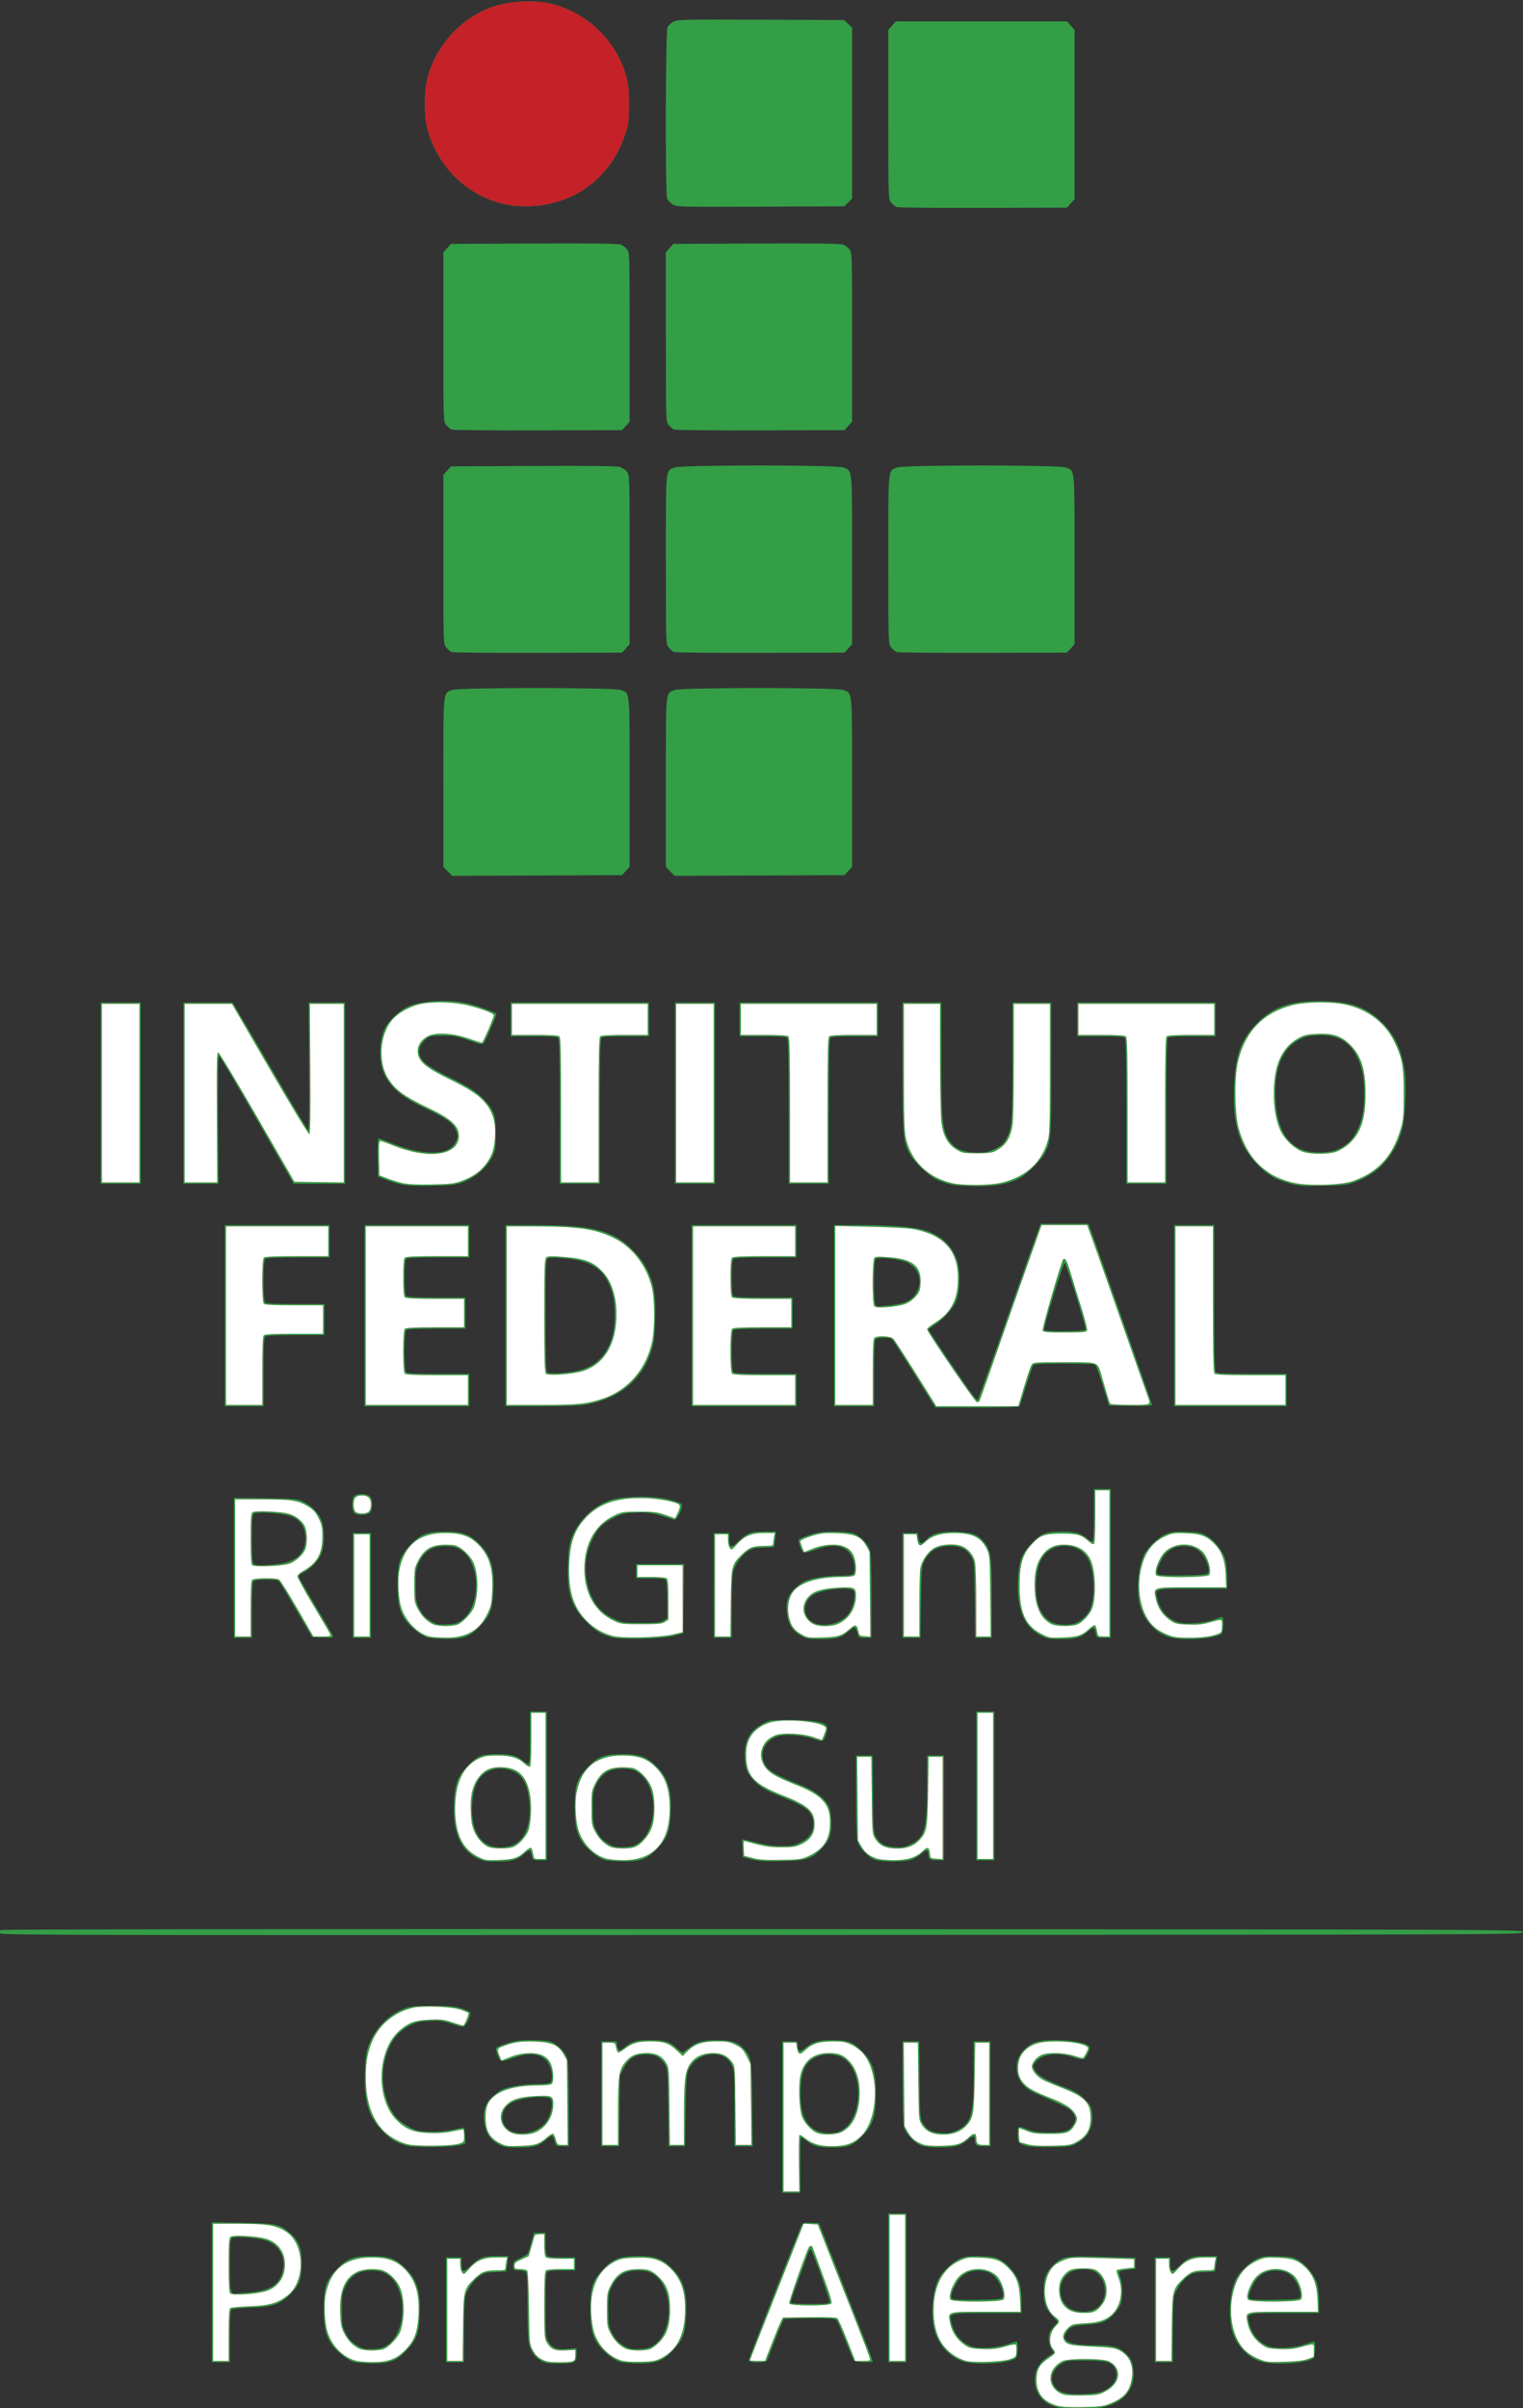 <?xml version="1.0" encoding="UTF-8" standalone="no"?>
<!-- Created with Inkscape (http://www.inkscape.org/) -->

<svg
   xmlns:dc="http://purl.org/dc/elements/1.1/"
   xmlns:cc="http://creativecommons.org/ns#"
   xmlns:rdf="http://www.w3.org/1999/02/22-rdf-syntax-ns#"
   xmlns:svg="http://www.w3.org/2000/svg"
   xmlns="http://www.w3.org/2000/svg"
   xmlns:sodipodi="http://sodipodi.sourceforge.net/DTD/sodipodi-0.dtd"
   xmlns:inkscape="http://www.inkscape.org/namespaces/inkscape"
   width="272"
   height="430"
   viewBox="0 0 71.967 113.771"
   version="1.1"
   id="svg844"
   inkscape:version="0.92.3 (2405546, 2018-03-11)"
   sodipodi:docname="ifrs.svg">
  <rect x="0" y="0" width="71.967" height="113.771" fill="#333333" stroke="none"/>
  <defs
     id="defs838" />
  <sodipodi:namedview
     id="base"
     pagecolor="#ffffff"
     bordercolor="#666666"
     borderopacity="1.0"
     inkscape:pageopacity="0.0"
     inkscape:pageshadow="2"
     inkscape:zoom="2.277518"
     inkscape:cx="130"
     inkscape:cy="354.28571"
     inkscape:document-units="mm"
     inkscape:current-layer="layer1"
     showgrid="false"
     units="px"
     inkscape:window-width="3840"
     inkscape:window-height="2049"
     inkscape:window-x="0"
     inkscape:window-y="55"
     inkscape:window-maximized="1" />
  <g
     inkscape:label="Camada 1"
     inkscape:groupmode="layer"
     id="layer1"
     transform="translate(0,-183.229)">
    <g
       id="g4502"
       transform="matrix(0.231,0,0,0.231,43.901,193.836)"
       style="stroke-width:4.333">
      <path
         style="fill:#339e46;stroke-width:4.333"
         d="m 26.045,446.374 c -3.114,-0.84 -4.75,-3.269 -4.351,-6.461 0.196,-1.571 1.223,-2.982 2.944,-4.046 l 0.906,-0.56 -0.535,-0.866 c -0.331,-0.536 -0.535,-1.323 -0.535,-2.066 0,-0.986 0.167,-1.4 0.931,-2.315 l 0.931,-1.114 -1.084,-1.176 c -1.498,-1.625 -1.838,-2.586 -1.831,-5.17 0.007,-2.583 0.476,-3.816 2.013,-5.289 1.827,-1.75 2.497,-1.86 10.086,-1.649 l 6.681,0.186 v 1.13 1.13 l -1.588,0.184 c -0.873,0.101 -1.646,0.279 -1.718,0.395 -0.072,0.116 0.048,0.714 0.265,1.33 0.453,1.283 0.514,3.658 0.13,5.039 -0.348,1.253 -1.911,3.041 -3.269,3.74 -0.806,0.415 -1.796,0.607 -3.742,0.725 -2.915,0.177 -3.557,0.445 -4.282,1.791 -0.457,0.849 -0.455,0.881 0.108,1.444 0.701,0.701 2.348,0.967 6.158,0.996 3.476,0.026 4.522,0.314 5.966,1.646 0.938,0.865 1.204,1.326 1.451,2.518 0.856,4.121 -1.278,7.278 -5.687,8.413 -1.927,0.496 -8.171,0.524 -9.949,0.045 z m 9.409,-3.201 c 2.318,-0.998 3.381,-2.789 2.668,-4.495 -0.616,-1.475 -1.669,-1.79 -6.108,-1.826 -3.461,-0.028 -3.778,0.012 -4.829,0.609 -1.519,0.864 -2.357,2.52 -1.93,3.814 0.655,1.984 2.211,2.598 6.23,2.456 1.973,-0.07 3.251,-0.249 3.969,-0.558 z m -1.435,-16.854 c 2.541,-1.428 2.643,-5.618 0.181,-7.452 -1.113,-0.829 -3.558,-0.922 -5.066,-0.192 -2.973,1.439 -3.025,6.21 -0.083,7.667 1.507,0.746 3.619,0.736 4.968,-0.022 z m -151.641,10.85 c -1.223,-0.327 -3.306,-1.912 -4.404,-3.352 -1.357,-1.78 -1.8,-3.613 -1.8,-7.455 0,-4.41 0.45,-5.822 2.583,-8.102 2.083,-2.227 3.439,-2.746 7.17,-2.746 3.412,0 4.759,0.432 6.606,2.121 2.657,2.429 3.506,4.964 3.285,9.818 -0.177,3.891 -0.616,5.104 -2.632,7.258 -2.114,2.26 -3.459,2.773 -7.167,2.736 -1.486,-0.015 -3.125,-0.14 -3.642,-0.279 z m 6.939,-3.569 c 3.919,-2.82 3.926,-11.476 0.012,-14.227 -0.895,-0.629 -1.474,-0.814 -2.815,-0.899 -2.965,-0.189 -4.85,0.895 -6.007,3.455 -0.553,1.224 -0.627,1.773 -0.615,4.566 0.011,2.68 0.102,3.361 0.58,4.366 0.772,1.621 1.316,2.231 2.713,3.039 1.035,0.598 1.439,0.678 3.089,0.607 1.631,-0.07 2.059,-0.197 3.043,-0.905 z m 31.442,3.384 c -1.371,-0.735 -2.335,-2.091 -2.643,-3.715 -0.148,-0.782 -0.27,-4.3 -0.27,-7.816 0,-4.62 -0.088,-6.481 -0.318,-6.711 -0.175,-0.175 -0.829,-0.318 -1.455,-0.318 -1.127,0 -1.138,-0.009 -1.138,-0.941 0,-0.886 0.084,-0.978 1.464,-1.588 0.805,-0.356 1.513,-0.796 1.573,-0.978 0.06,-0.182 0.359,-1.194 0.664,-2.249 l 0.555,-1.918 h 1.179 1.179 v 2.196 c 0,1.355 0.122,2.318 0.318,2.514 0.206,0.206 1.276,0.318 3.043,0.318 h 2.725 v 1.323 1.323 h -2.725 c -1.767,0 -2.837,0.112 -3.043,0.318 -0.23,0.23 -0.317,2.113 -0.317,6.813 0,5.972 0.043,6.564 0.517,7.341 0.892,1.464 1.617,1.763 3.859,1.594 l 1.974,-0.149 v 1.293 c 0,1.681 -0.316,1.841 -3.625,1.841 -2.028,0 -2.803,-0.108 -3.516,-0.491 z m 16.123,0.185 c -1.223,-0.327 -3.306,-1.912 -4.404,-3.352 -1.357,-1.78 -1.8,-3.613 -1.8,-7.455 0,-4.41 0.45,-5.822 2.583,-8.102 2.083,-2.227 3.439,-2.746 7.17,-2.746 3.412,0 4.759,0.432 6.606,2.121 2.657,2.429 3.506,4.964 3.285,9.818 -0.177,3.891 -0.616,5.104 -2.632,7.258 -2.114,2.26 -3.459,2.773 -7.167,2.736 -1.486,-0.015 -3.125,-0.14 -3.642,-0.279 z m 6.939,-3.545 c 3.914,-2.751 3.921,-11.503 0.011,-14.251 -0.895,-0.629 -1.474,-0.814 -2.815,-0.899 -2.965,-0.189 -4.85,0.895 -6.007,3.455 -0.553,1.224 -0.627,1.773 -0.615,4.566 0.011,2.68 0.102,3.361 0.58,4.366 0.772,1.621 1.316,2.231 2.713,3.039 1.035,0.598 1.439,0.678 3.092,0.607 1.614,-0.07 2.073,-0.203 3.039,-0.882 z m 62.754,3.3 c -2.681,-1.031 -4.861,-3.603 -5.555,-6.554 -0.766,-3.255 -0.254,-8.212 1.085,-10.496 0.897,-1.53 2.996,-3.399 4.434,-3.949 0.983,-0.375 1.815,-0.451 4.094,-0.373 2.557,0.088 2.994,0.176 4.122,0.838 1.607,0.942 3.244,3.008 3.76,4.746 0.227,0.764 0.402,2.37 0.402,3.687 v 2.333 h -6.979 c -8.045,0 -7.831,-0.061 -7.314,2.092 0.637,2.654 2.579,4.586 4.973,4.945 1.747,0.262 4.732,-0.044 6.517,-0.669 0.86,-0.301 1.663,-0.547 1.786,-0.547 0.372,0 0.261,3.079 -0.123,3.397 -1.393,1.156 -8.694,1.514 -11.201,0.55 z m 8.436,-12.948 c 0.332,-0.528 -0.14,-2.285 -0.923,-3.436 -0.964,-1.416 -1.874,-1.936 -3.61,-2.062 -2.17,-0.157 -3.906,0.771 -4.917,2.627 -0.949,1.743 -1.221,2.746 -0.848,3.119 0.204,0.204 1.831,0.274 5.171,0.225 4.02,-0.059 4.918,-0.142 5.127,-0.474 z m 52.418,12.948 c -2.681,-1.031 -4.861,-3.603 -5.555,-6.554 -0.766,-3.255 -0.254,-8.212 1.085,-10.496 0.897,-1.53 2.996,-3.399 4.434,-3.949 0.983,-0.375 1.815,-0.451 4.094,-0.373 2.557,0.088 2.994,0.176 4.122,0.838 1.607,0.942 3.244,3.008 3.76,4.746 0.227,0.764 0.402,2.37 0.402,3.687 v 2.333 h -6.979 c -8.045,0 -7.831,-0.061 -7.314,2.092 0.637,2.654 2.579,4.586 4.973,4.945 1.747,0.262 4.732,-0.044 6.517,-0.669 0.86,-0.301 1.663,-0.547 1.786,-0.547 0.372,0 0.261,3.079 -0.123,3.397 -1.393,1.156 -8.694,1.514 -11.201,0.55 z m 8.436,-12.948 c 0.332,-0.528 -0.14,-2.285 -0.923,-3.436 -0.964,-1.416 -1.874,-1.936 -3.61,-2.062 -2.17,-0.157 -3.906,0.771 -4.917,2.627 -0.949,1.743 -1.221,2.746 -0.848,3.119 0.204,0.204 1.831,0.274 5.171,0.225 4.02,-0.059 4.918,-0.142 5.127,-0.474 z m -222.579,-1.074 v -14.309 l 6.152,0.105 c 6.973,0.119 7.792,0.293 9.819,2.077 1.799,1.584 2.391,3.042 2.406,5.927 0.018,3.406 -0.427,4.707 -2.223,6.509 -2.146,2.154 -3.658,2.674 -8.216,2.826 -1.965,0.066 -3.721,0.24 -3.903,0.387 -0.244,0.198 -0.331,1.639 -0.331,5.527 v 5.259 h -1.852 -1.852 z m 7.755,0.035 c 4.281,-0.382 6.114,-1.605 6.767,-4.511 0.64,-2.847 -0.881,-5.395 -3.686,-6.178 -2.077,-0.579 -6.242,-0.847 -6.74,-0.434 -0.322,0.267 -0.392,1.255 -0.392,5.532 0,5.319 0.096,5.854 1.045,5.832 0.226,-0.005 1.578,-0.114 3.006,-0.241 z m 40.135,3.558 v -10.716 h 1.587 1.587 l 0.004,1.124 c 0.007,1.962 0.33,2.088 1.772,0.69 1.869,-1.812 2.56,-2.079 5.385,-2.079 h 2.425 l -0.188,1.521 c -0.104,0.837 -0.223,1.557 -0.265,1.601 -0.042,0.044 -1.022,0.103 -2.177,0.132 -1.808,0.045 -2.257,0.156 -3.22,0.793 -1.214,0.804 -2.531,2.658 -2.944,4.145 -0.143,0.514 -0.26,3.763 -0.261,7.219 l -0.003,6.284 h -1.852 -1.852 V 426.495 Z m 61.913,10.342 c 0,-0.369 10.324,-26.693 10.865,-27.704 0.239,-0.447 0.511,-0.51 1.91,-0.443 l 1.631,0.078 5.497,14.007 c 3.023,7.704 5.497,14.103 5.497,14.221 0,0.363 -3.648,0.254 -3.881,-0.116 -0.114,-0.182 -0.884,-2.032 -1.711,-4.111 -0.827,-2.079 -1.648,-3.954 -1.824,-4.167 -0.262,-0.315 -1.259,-0.386 -5.382,-0.383 -2.783,0.003 -5.189,0.091 -5.346,0.198 -0.157,0.107 -0.975,1.98 -1.818,4.163 -0.843,2.183 -1.591,4.118 -1.662,4.299 -0.194,0.499 -3.776,0.458 -3.776,-0.043 z m 16.565,-11.909 c 0.139,-0.363 -3.43,-10.372 -3.861,-10.826 -0.116,-0.122 -0.421,0.414 -0.677,1.191 -0.256,0.777 -1.157,3.248 -2.002,5.492 -0.845,2.243 -1.475,4.178 -1.4,4.299 0.075,0.121 1.86,0.221 3.966,0.221 3.069,0 3.858,-0.075 3.974,-0.377 z m 12.01,-2.93 v -15.214 h 1.852 1.852 v 15.214 15.214 h -1.852 -1.852 z m 54.504,4.498 v -10.716 h 1.587 1.587 l 0.004,1.124 c 0.007,1.962 0.33,2.088 1.772,0.69 1.869,-1.812 2.56,-2.079 5.385,-2.079 H 58.931 l -0.188,1.521 c -0.104,0.837 -0.223,1.557 -0.265,1.601 -0.042,0.044 -1.022,0.103 -2.177,0.132 -1.808,0.045 -2.257,0.156 -3.22,0.793 -1.214,0.804 -2.531,2.658 -2.944,4.145 -0.143,0.514 -0.26,3.763 -0.261,7.219 l -0.003,6.284 h -1.852 -1.852 V 426.495 Z M -30.03,387.072 V 371.594 h 1.587 c 1.554,0 1.588,0.015 1.592,0.728 0.008,1.364 0.377,1.561 1.361,0.73 1.592,-1.343 2.763,-1.71 5.483,-1.717 3.445,-0.008 4.337,0.311 6.293,2.252 2.223,2.206 2.851,4.133 2.842,8.723 -0.009,4.613 -0.635,6.534 -2.842,8.723 -1.942,1.927 -2.848,2.257 -6.187,2.257 -2.729,0 -3.769,-0.277 -5.186,-1.382 -0.555,-0.433 -1.07,-0.727 -1.145,-0.653 -0.074,0.074 -0.122,2.646 -0.105,5.715 l 0.029,5.58 h -1.862 -1.862 z m 11.716,2.95 c 4.843,-2.035 5.179,-12.701 0.479,-15.169 -2.122,-1.114 -5.305,-0.643 -6.825,1.01 -1.035,1.125 -1.474,2.601 -1.605,5.392 -0.217,4.598 0.813,7.396 3.146,8.551 1.344,0.665 3.504,0.763 4.805,0.216 z m -88.704,2.859 c -2.002,-0.559 -3.347,-1.404 -4.981,-3.131 -2.677,-2.83 -3.62,-6.061 -3.432,-11.753 0.093,-2.82 0.25,-4.006 0.707,-5.344 1.182,-3.459 4.034,-6.491 7.26,-7.716 1.461,-0.555 2.067,-0.619 5.863,-0.619 3.435,0 4.55,0.097 5.915,0.513 0.925,0.282 1.744,0.676 1.82,0.874 0.161,0.419 -0.639,2.315 -1.16,2.747 -0.267,0.221 -0.909,0.114 -2.588,-0.432 -1.932,-0.629 -2.549,-0.711 -4.586,-0.614 -1.876,0.09 -2.654,0.259 -3.831,0.835 -2.937,1.437 -4.652,3.94 -5.44,7.936 -0.764,3.879 0.3,8.506 2.546,11.063 0.453,0.516 1.572,1.338 2.486,1.828 1.461,0.782 1.956,0.903 4.08,0.998 1.62,0.073 3.145,-0.039 4.626,-0.339 1.215,-0.246 2.33,-0.468 2.478,-0.493 0.152,-0.026 0.303,0.67 0.347,1.592 l 0.078,1.638 -1.004,0.311 c -1.655,0.512 -9.464,0.586 -11.184,0.106 z m 19.04,-0.196 c -1.679,-0.888 -2.597,-2.164 -2.935,-4.08 -0.434,-2.462 0.01,-4.193 1.426,-5.558 0.613,-0.592 1.51,-1.274 1.993,-1.518 1.329,-0.669 4.569,-1.203 7.294,-1.203 1.543,0 2.554,-0.117 2.755,-0.318 0.509,-0.509 0.367,-2.382 -0.278,-3.661 -1.107,-2.194 -3.677,-2.701 -7.21,-1.422 -2.681,0.971 -2.757,0.961 -3.302,-0.417 -0.258,-0.654 -0.412,-1.337 -0.343,-1.518 0.07,-0.182 1.073,-0.629 2.23,-0.995 1.702,-0.538 2.643,-0.664 4.934,-0.663 1.557,0 3.306,0.134 3.888,0.295 1.38,0.383 3.158,2.16 3.541,3.541 0.187,0.672 0.294,4.121 0.295,9.458 l 0.003,8.401 h -1.313 c -1.308,0 -1.314,-0.004 -1.598,-1.058 -0.157,-0.582 -0.41,-1.058 -0.563,-1.058 -0.153,0 -0.766,0.417 -1.362,0.927 -1.399,1.198 -2.382,1.451 -5.64,1.453 -2.275,0 -2.84,-0.088 -3.816,-0.604 z m 7.709,-3.044 c 0.995,-0.52 1.634,-1.094 2.153,-1.933 0.859,-1.39 1.249,-3.708 0.729,-4.334 -0.663,-0.799 -5.682,-0.373 -7.823,0.664 -2.63,1.273 -2.805,4.68 -0.303,5.913 1.384,0.683 3.595,0.552 5.245,-0.31 z m 78.682,3.252 c -1.353,-0.479 -3.177,-2.397 -3.547,-3.729 -0.178,-0.639 -0.287,-4.18 -0.288,-9.301 l -0.001,-8.268 h 1.705 1.705 l 0.081,7.871 c 0.075,7.313 0.118,7.935 0.61,8.77 0.881,1.496 1.772,1.983 3.847,2.1 1.592,0.09 2.045,0.007 3.299,-0.607 2.816,-1.378 3.305,-3.142 3.305,-11.93 v -6.205 h 1.72 1.72 v 10.716 10.716 h -1.427 c -1.475,0 -1.748,-0.208 -1.748,-1.329 0,-0.859 -0.548,-0.873 -1.413,-0.035 -0.461,0.447 -1.359,0.996 -1.995,1.22 -1.493,0.527 -6.096,0.533 -7.573,0.01 z m 21.746,0.119 c -1.894,-0.467 -2.035,-0.632 -2.035,-2.377 0,-1.817 0.029,-1.831 2.117,-0.996 1.179,0.471 2.007,0.584 4.366,0.595 3.32,0.016 4.305,-0.355 5.035,-1.893 0.378,-0.796 0.376,-0.952 -0.028,-1.802 -0.367,-0.773 -0.85,-1.126 -2.857,-2.088 -1.328,-0.637 -3.249,-1.493 -4.267,-1.904 -3.497,-1.409 -4.964,-3.573 -4.503,-6.642 0.254,-1.691 2.074,-3.628 3.927,-4.179 2.801,-0.832 9.87,-0.282 10.801,0.84 0.251,0.303 0.198,0.626 -0.254,1.557 -0.656,1.35 -0.819,1.383 -3.181,0.643 -3.281,-1.028 -6.301,-0.575 -7.555,1.135 -0.527,0.719 -0.528,0.753 -0.054,1.633 0.564,1.047 2.173,1.96 6.09,3.454 2.141,0.817 2.878,1.25 4.003,2.352 1.158,1.135 1.408,1.553 1.559,2.608 0.425,2.958 -0.688,5.264 -3.154,6.534 -1.212,0.624 -1.607,0.68 -5.157,0.727 -2.115,0.028 -4.298,-0.061 -4.853,-0.198 z m -87.231,-10.702 V 371.594 h 1.558 1.558 l 0.174,0.926 c 0.096,0.509 0.294,0.926 0.442,0.926 0.147,0 0.715,-0.359 1.261,-0.798 1.306,-1.049 2.342,-1.319 5.06,-1.317 2.934,0.003 3.999,0.324 5.362,1.622 0.707,0.673 1.233,0.986 1.422,0.847 0.165,-0.122 0.731,-0.562 1.256,-0.98 1.447,-1.149 2.652,-1.467 5.587,-1.473 2.955,-0.006 4.218,0.394 5.476,1.735 1.584,1.689 1.646,2.093 1.749,11.41 l 0.095,8.533 h -1.874 -1.874 v -7.749 c 0,-7.51 -0.018,-7.786 -0.595,-8.93 -1.769,-3.508 -7.65,-2.498 -8.965,1.54 -0.206,0.631 -0.358,3.522 -0.426,8.062 l -0.106,7.078 h -1.686 -1.686 l -0.081,-7.871 c -0.076,-7.383 -0.114,-7.929 -0.624,-8.796 -0.854,-1.454 -2.051,-2.118 -3.82,-2.118 -2.263,0 -3.627,0.818 -4.633,2.779 l -0.794,1.547 -0.082,7.23 -0.082,7.23 h -1.837 -1.837 z m -122.942,-32.826 c -0.088,-0.228 -0.048,-0.526 0.088,-0.662 0.153,-0.153 59.731,-0.222 155.809,-0.181 155.363,0.066 155.562,0.067 155.562,0.596 0,0.528 -0.199,0.529 -155.649,0.596 -141.153,0.06 -155.664,0.028 -155.809,-0.348 z m 97.611,-15.343 c -3.52,-1.754 -5.05,-5.386 -4.773,-11.33 0.185,-3.975 0.741,-5.462 2.848,-7.615 2.007,-2.051 2.749,-2.336 6.09,-2.336 2.765,0 3.979,0.319 5.159,1.355 0.501,0.44 1.034,0.724 1.183,0.631 0.172,-0.106 0.272,-2.111 0.272,-5.444 v -5.276 h 1.72 1.72 v 15.214 15.214 h -1.443 c -1.441,0 -1.444,-0.003 -1.617,-0.929 -0.096,-0.511 -0.284,-0.997 -0.419,-1.08 -0.134,-0.083 -0.708,0.267 -1.274,0.779 -1.315,1.188 -2.448,1.491 -5.579,1.493 -2.183,0 -2.713,-0.091 -3.885,-0.675 z m 7.628,-2.85 c 2.423,-1.28 3.545,-4.83 2.944,-9.32 -0.414,-3.093 -1.273,-4.648 -3.061,-5.539 -2.337,-1.165 -5.09,-0.768 -6.708,0.966 -1.135,1.217 -1.744,3.098 -1.874,5.794 -0.2,4.135 0.944,7.048 3.21,8.17 1.561,0.772 3.95,0.741 5.489,-0.071 z m 18.482,3.22 c -1.223,-0.327 -3.306,-1.912 -4.404,-3.352 -1.357,-1.78 -1.8,-3.613 -1.8,-7.455 0,-4.41 0.45,-5.822 2.583,-8.102 2.083,-2.227 3.439,-2.746 7.17,-2.746 3.412,0 4.759,0.432 6.606,2.121 2.657,2.429 3.506,4.964 3.285,9.818 -0.177,3.891 -0.616,5.104 -2.632,7.258 -2.114,2.26 -3.459,2.773 -7.167,2.736 -1.486,-0.015 -3.125,-0.14 -3.642,-0.279 z m 6.939,-3.545 c 3.914,-2.751 3.921,-11.503 0.011,-14.251 -0.895,-0.629 -1.474,-0.814 -2.815,-0.899 -2.965,-0.189 -4.85,0.895 -6.007,3.455 -0.553,1.224 -0.627,1.773 -0.615,4.566 0.011,2.68 0.102,3.361 0.58,4.366 0.772,1.621 1.316,2.231 2.713,3.039 1.035,0.598 1.439,0.678 3.092,0.607 1.614,-0.069 2.073,-0.203 3.039,-0.882 z m 22.973,3.383 -1.72,-0.458 -0.079,-1.818 -0.079,-1.818 0.74,0.133 c 0.407,0.073 1.682,0.385 2.833,0.693 1.411,0.378 2.883,0.56 4.517,0.56 2.12,0 2.604,-0.091 3.86,-0.728 1.808,-0.916 2.628,-2.085 2.626,-3.743 -0.003,-2.418 -1.211,-3.504 -6.046,-5.428 -3.809,-1.516 -5.013,-2.227 -6.359,-3.756 -1.285,-1.46 -1.613,-2.491 -1.615,-5.072 -0.003,-3.089 1.092,-4.906 3.835,-6.365 1.274,-0.678 1.48,-0.704 5.556,-0.704 4.481,0 7.121,0.479 7.457,1.354 0.161,0.419 -0.254,2.056 -0.694,2.738 -0.216,0.334 -0.518,0.301 -2.184,-0.243 -2.565,-0.836 -5.899,-1.031 -7.456,-0.437 -2.772,1.058 -3.71,3.868 -2.064,6.18 0.66,0.927 2.663,2.017 6.396,3.48 3.153,1.236 4.961,2.446 5.998,4.012 0.592,0.894 0.733,1.449 0.827,3.241 0.155,2.966 -0.223,4.177 -1.83,5.877 -2.131,2.253 -3.221,2.6 -8.434,2.686 -3.474,0.057 -4.717,-0.022 -6.085,-0.386 z m 25.268,0.07 c -1.353,-0.479 -3.177,-2.397 -3.547,-3.729 -0.178,-0.639 -0.287,-4.18 -0.288,-9.301 l -0.002,-8.268 h 1.705 1.705 l 0.081,7.871 c 0.075,7.313 0.118,7.935 0.61,8.77 0.881,1.496 1.772,1.983 3.847,2.1 1.592,0.09 2.045,0.007 3.299,-0.607 2.816,-1.378 3.305,-3.142 3.305,-11.93 v -6.205 H 1.323 3.043 v 10.716 10.716 h -1.427 c -1.475,0 -1.748,-0.208 -1.748,-1.329 0,-0.859 -0.548,-0.873 -1.413,-0.035 -0.461,0.447 -1.359,0.996 -1.995,1.22 -1.493,0.527 -6.096,0.533 -7.573,0.01 z M 9.657,319.338 v -15.214 h 1.852 1.852 v 15.214 15.214 H 11.509 9.657 Z M -102.54,289.002 c -1.223,-0.327 -3.306,-1.912 -4.404,-3.352 -1.357,-1.78 -1.8,-3.613 -1.8,-7.455 0,-4.41 0.45,-5.822 2.583,-8.102 2.083,-2.227 3.439,-2.746 7.17,-2.746 3.412,0 4.759,0.432 6.606,2.121 2.657,2.429 3.506,4.964 3.285,9.818 -0.177,3.891 -0.616,5.104 -2.632,7.258 -2.114,2.26 -3.459,2.773 -7.167,2.736 -1.486,-0.015 -3.125,-0.14 -3.642,-0.279 z m 6.939,-3.545 c 3.914,-2.751 3.921,-11.503 0.011,-14.251 -0.895,-0.629 -1.474,-0.814 -2.815,-0.899 -2.965,-0.189 -4.85,0.895 -6.007,3.455 -0.553,1.224 -0.627,1.773 -0.615,4.566 0.011,2.68 0.102,3.361 0.58,4.366 0.772,1.621 1.316,2.231 2.713,3.039 1.035,0.598 1.439,0.678 3.092,0.607 1.614,-0.069 2.073,-0.203 3.039,-0.882 z m 30.646,3.489 c -2.184,-0.63 -3.292,-1.314 -5.174,-3.195 -3.1,-3.099 -3.958,-5.8 -3.743,-11.788 0.099,-2.765 0.26,-3.947 0.713,-5.233 1.198,-3.404 4.312,-6.52 7.734,-7.742 2.564,-0.915 8.591,-1.051 11.974,-0.269 1.363,0.315 2.617,0.74 2.787,0.945 0.473,0.57 -0.881,3.424 -1.524,3.213 -4.247,-1.395 -4.983,-1.535 -7.607,-1.443 -2.291,0.08 -2.878,0.202 -4.378,0.906 -2.398,1.127 -3.533,2.214 -4.616,4.424 -1.478,3.014 -1.827,6.107 -1.058,9.372 0.83,3.522 2.461,5.648 5.399,7.04 1.704,0.807 1.831,0.826 5.592,0.826 3.239,0 3.962,-0.074 4.564,-0.469 l 0.716,-0.469 v -3.777 c 0,-2.585 -0.1,-3.878 -0.318,-4.095 -0.208,-0.208 -1.305,-0.318 -3.175,-0.318 h -2.857 v -1.455 -1.455 h 4.899 4.899 l -0.07,7.078 -0.07,7.078 -1.852,0.497 c -2.396,0.643 -10.981,0.865 -12.832,0.331 z m 38.89,-0.243 c -1.679,-0.888 -2.597,-2.164 -2.935,-4.08 -0.434,-2.462 0.01,-4.193 1.426,-5.558 0.613,-0.592 1.51,-1.274 1.993,-1.518 1.329,-0.669 4.569,-1.203 7.294,-1.203 1.543,0 2.554,-0.117 2.755,-0.318 0.509,-0.509 0.367,-2.382 -0.278,-3.661 -1.107,-2.194 -3.677,-2.701 -7.21,-1.422 -2.681,0.971 -2.757,0.961 -3.302,-0.417 -0.258,-0.654 -0.412,-1.337 -0.343,-1.518 0.07,-0.182 1.073,-0.629 2.23,-0.995 1.702,-0.538 2.643,-0.664 4.934,-0.663 1.557,0 3.306,0.134 3.888,0.295 1.38,0.383 3.158,2.16 3.541,3.541 0.187,0.672 0.294,4.121 0.295,9.458 l 0.003,8.401 h -1.313 c -1.308,0 -1.314,-0.004 -1.598,-1.058 -0.157,-0.582 -0.41,-1.058 -0.563,-1.058 -0.153,0 -0.766,0.417 -1.362,0.927 -1.399,1.198 -2.382,1.451 -5.64,1.453 -2.275,0 -2.84,-0.088 -3.816,-0.604 z m 7.709,-3.044 c 0.995,-0.52 1.634,-1.094 2.153,-1.933 0.859,-1.39 1.249,-3.708 0.729,-4.334 -0.663,-0.799 -5.682,-0.373 -7.823,0.664 -2.63,1.273 -2.805,4.68 -0.303,5.913 1.384,0.683 3.595,0.552 5.245,-0.31 z m 41.312,2.973 c -3.52,-1.754 -5.05,-5.386 -4.773,-11.33 0.185,-3.975 0.741,-5.462 2.848,-7.615 2.007,-2.051 2.749,-2.336 6.09,-2.336 2.765,0 3.979,0.319 5.159,1.355 0.501,0.44 1.034,0.724 1.183,0.631 0.172,-0.106 0.272,-2.111 0.272,-5.444 v -5.276 h 1.72 1.72 v 15.214 15.214 h -1.443 c -1.441,0 -1.444,-0.003 -1.617,-0.929 -0.096,-0.511 -0.284,-0.997 -0.419,-1.08 -0.134,-0.083 -0.708,0.267 -1.274,0.779 -1.315,1.188 -2.448,1.491 -5.579,1.493 -2.183,0 -2.713,-0.091 -3.885,-0.675 z m 7.149,-2.604 c 1.05,-0.457 2.171,-1.51 2.703,-2.539 1.25,-2.418 1.094,-8.041 -0.294,-10.592 -1.655,-3.04 -6.354,-3.581 -8.755,-1.007 -1.135,1.217 -1.744,3.098 -1.874,5.794 -0.2,4.135 0.944,7.048 3.21,8.17 1.304,0.645 3.733,0.729 5.01,0.174 z m 18.541,2.73 c -2.681,-1.031 -4.861,-3.603 -5.555,-6.554 -0.766,-3.255 -0.254,-8.212 1.085,-10.496 0.897,-1.53 2.996,-3.399 4.434,-3.949 0.983,-0.375 1.815,-0.451 4.094,-0.373 2.557,0.088 2.994,0.176 4.122,0.838 1.607,0.942 3.244,3.008 3.76,4.746 0.227,0.764 0.402,2.37 0.402,3.687 v 2.333 h -6.979 c -8.045,0 -7.831,-0.061 -7.314,2.092 0.637,2.654 2.579,4.586 4.973,4.945 1.747,0.262 4.732,-0.044 6.517,-0.669 0.86,-0.301 1.663,-0.547 1.786,-0.547 0.372,0 0.261,3.079 -0.123,3.397 -1.393,1.156 -8.694,1.514 -11.201,0.55 z m 8.436,-12.948 c 0.332,-0.528 -0.14,-2.285 -0.923,-3.436 -0.964,-1.416 -1.874,-1.936 -3.61,-2.062 -2.17,-0.157 -3.906,0.771 -4.917,2.627 -0.949,1.743 -1.221,2.746 -0.848,3.119 0.204,0.204 1.831,0.274 5.171,0.225 4.02,-0.059 4.918,-0.142 5.127,-0.474 z m -199.295,-1.074 v -14.308 l 6.416,0.087 c 5.86,0.079 6.521,0.135 7.62,0.644 1.683,0.779 3.021,2.029 3.733,3.489 0.876,1.797 0.878,5.717 0.003,7.512 -0.673,1.381 -2.231,2.915 -3.644,3.589 -0.64,0.305 -0.894,0.582 -0.814,0.888 0.064,0.244 1.617,2.943 3.452,5.997 1.834,3.054 3.411,5.75 3.504,5.992 0.151,0.393 -0.071,0.432 -2.046,0.363 l -2.215,-0.077 -3.175,-5.452 c -1.746,-2.999 -3.338,-5.648 -3.538,-5.887 -0.286,-0.342 -0.852,-0.435 -2.659,-0.435 -1.433,0 -2.415,0.119 -2.613,0.318 -0.227,0.227 -0.318,1.923 -0.318,5.953 v 5.636 h -1.852 -1.852 V 274.735 Z m 8.958,-0.767 c 3.84,-0.441 5.682,-2.154 5.682,-5.281 0,-2.393 -1.192,-4.026 -3.388,-4.643 -1.973,-0.554 -6.649,-0.817 -7.149,-0.402 -0.329,0.273 -0.399,1.178 -0.399,5.14 0,3.388 0.094,4.903 0.318,5.127 0.382,0.382 1.962,0.401 4.937,0.059 z m 15.383,4.359 v -10.716 h 1.852 1.852 v 10.716 10.716 h -1.852 -1.852 z m 73.819,0 v -10.716 h 1.587 1.587 l 0.004,1.124 c 0.007,1.962 0.33,2.088 1.772,0.69 1.869,-1.812 2.56,-2.079 5.385,-2.079 h 2.425 l -0.188,1.521 c -0.104,0.837 -0.223,1.557 -0.265,1.601 -0.042,0.044 -1.022,0.103 -2.177,0.132 -1.808,0.045 -2.257,0.156 -3.22,0.793 -1.214,0.804 -2.531,2.658 -2.944,4.145 -0.143,0.514 -0.26,3.763 -0.261,7.219 l -0.003,6.284 h -1.852 -1.852 v -10.716 z m 38.629,0 v -10.716 h 1.554 1.554 l 0.169,1.058 c 0.203,1.268 0.593,1.334 1.611,0.272 1.184,-1.236 2.854,-1.656 6.164,-1.552 3.323,0.105 4.465,0.555 5.79,2.284 1.256,1.638 1.413,2.93 1.413,11.577 v 7.792 h -1.702 -1.702 l -0.084,-7.739 c -0.082,-7.58 -0.097,-7.762 -0.711,-8.832 -0.881,-1.538 -2.202,-2.215 -4.304,-2.208 -2.749,0.01 -4.347,1.013 -5.468,3.434 -0.354,0.764 -0.446,2.19 -0.524,8.136 l -0.095,7.21 H -3.591 -5.424 Z M -117.641,263.471 c -0.2,-0.241 -0.363,-0.996 -0.363,-1.679 0,-0.683 0.163,-1.438 0.363,-1.679 0.521,-0.628 2.718,-0.597 3.3,0.046 0.616,0.681 0.588,2.738 -0.046,3.312 -0.653,0.591 -2.763,0.591 -3.254,0 z m 114.878,-28.008 c -2.224,-3.567 -4.277,-6.781 -4.562,-7.144 -0.434,-0.552 -0.743,-0.659 -1.901,-0.659 -0.761,0 -1.526,0.143 -1.701,0.318 -0.23,0.23 -0.318,2.158 -0.318,7.011 v 6.694 h -4.101 -4.101 v -18.521 -18.521 l 5.093,0.008 c 6.722,0.01 11.279,0.362 13.468,1.04 3.463,1.073 5.885,3.42 6.723,6.515 0.615,2.272 0.442,6.361 -0.343,8.105 -0.689,1.53 -2.594,3.608 -4.329,4.722 -0.713,0.458 -1.297,0.893 -1.297,0.968 0,0.142 3.095,4.774 7.355,11.008 1.375,2.012 2.599,3.559 2.72,3.438 0.121,-0.121 2.9,-7.862 6.175,-17.201 3.275,-9.34 6.132,-17.406 6.348,-17.924 l 0.394,-0.943 h 4.872 4.872 l 0.423,1.124 c 1.035,2.752 12.614,35.772 12.614,35.972 0,0.122 -1.988,0.19 -4.418,0.15 l -4.418,-0.073 -1.253,-4.074 c -0.689,-2.241 -1.41,-4.174 -1.601,-4.295 -0.192,-0.122 -3.043,-0.223 -6.336,-0.225 -4.734,-0.003 -6.049,0.071 -6.286,0.356 -0.165,0.198 -0.833,2.113 -1.485,4.255 -0.652,2.142 -1.254,4.004 -1.336,4.137 -0.086,0.14 -3.787,0.243 -8.689,0.243 H 1.28 l -4.043,-6.485 z m 34.78,-9.456 c 0.162,-0.454 -3.932,-13.503 -4.271,-13.616 -0.316,-0.105 -4.422,13.318 -4.189,13.695 0.247,0.4 8.317,0.325 8.461,-0.079 z m -40.001,-4.951 c 2.992,-0.315 4.463,-1.004 5.342,-2.506 1.363,-2.325 0.665,-4.901 -1.678,-6.195 -1.305,-0.721 -5.994,-1.278 -6.59,-0.783 -0.462,0.384 -0.478,8.96 -0.017,9.42 0.175,0.175 0.383,0.315 0.463,0.313 0.08,-0.003 1.196,-0.115 2.48,-0.25 z m -136.081,2.107 v -18.521 h 10.716 10.716 v 3.307 3.307 h -6.429 c -4.648,0 -6.517,0.088 -6.747,0.318 -0.444,0.444 -0.444,8.446 0,8.89 0.228,0.228 1.981,0.318 6.218,0.318 h 5.9 v 3.175 3.175 h -5.9 c -4.236,0 -5.99,0.089 -6.218,0.318 -0.231,0.231 -0.318,2.217 -0.318,7.276 v 6.959 h -3.969 -3.969 z m 28.575,0 v -18.521 h 10.716 10.716 v 3.307 3.307 h -6.297 c -4.545,0 -6.385,0.088 -6.615,0.318 -0.215,0.215 -0.318,1.44 -0.318,3.784 0,2.343 0.103,3.569 0.318,3.784 0.228,0.228 1.981,0.318 6.218,0.318 h 5.9 v 3.175 3.175 h -5.9 c -4.236,0 -5.99,0.089 -6.218,0.318 -0.444,0.444 -0.444,8.182 0,8.625 0.229,0.229 2.07,0.318 6.615,0.318 h 6.297 v 3.307 3.307 h -10.716 -10.716 z m 28.84,0 v -18.521 l 5.49,0.006 c 9.834,0.011 13.441,0.53 17.132,2.466 2.323,1.219 5.121,4.115 6.313,6.536 1.475,2.997 1.825,5.134 1.688,10.306 -0.101,3.799 -0.205,4.64 -0.808,6.482 -1.916,5.861 -6.362,9.547 -13.103,10.865 -1.403,0.274 -3.99,0.38 -9.327,0.38 h -7.385 v -18.521 z m 15.449,11.094 c 3.164,-0.971 5.112,-2.936 6.275,-6.331 0.783,-2.284 0.854,-7.012 0.141,-9.393 -1.409,-4.705 -3.983,-6.586 -9.697,-7.086 -2.496,-0.218 -3.232,-0.205 -3.557,0.064 -0.358,0.297 -0.409,1.763 -0.409,11.632 0,8.644 0.077,11.369 0.329,11.621 0.45,0.45 4.851,0.128 6.918,-0.506 z m 22.651,-11.094 v -18.521 h 10.716 10.716 v 3.307 3.307 h -6.297 c -4.545,0 -6.385,0.088 -6.615,0.318 -0.215,0.215 -0.318,1.44 -0.318,3.784 0,2.343 0.103,3.569 0.318,3.784 0.228,0.228 1.981,0.318 6.218,0.318 h 5.9 v 3.175 3.175 h -5.9 c -4.236,0 -5.99,0.089 -6.218,0.318 -0.444,0.444 -0.444,8.182 0,8.625 0.229,0.229 2.07,0.318 6.615,0.318 h 6.297 v 3.307 3.307 h -10.716 -10.716 z m 98.69,0 v -18.521 h 4.101 4.101 v 14.896 c 0,11.233 0.078,14.974 0.318,15.214 0.231,0.231 2.246,0.318 7.408,0.318 h 7.091 v 3.307 3.307 H 61.648 50.139 Z M -108.011,196.304 c -0.906,-0.207 -2.335,-0.648 -3.175,-0.981 l -1.527,-0.606 -0.073,-3.901 c -0.045,-2.396 0.026,-3.901 0.184,-3.901 0.141,0 1.299,0.42 2.573,0.934 6.478,2.611 11.488,2.64 13.053,0.074 0.678,-1.112 0.675,-1.878 -0.011,-3.099 -0.68,-1.211 -2.272,-2.303 -5.642,-3.873 -5.127,-2.388 -7.482,-4.32 -8.84,-7.251 -1.224,-2.643 -1.053,-7.27 0.359,-9.707 0.796,-1.373 2.926,-3.306 4.41,-4.001 2.64,-1.237 8.31,-1.573 12.113,-0.716 2.085,0.469 6.085,1.899 6.085,2.175 0,0.405 -2.215,5.537 -2.557,5.923 -0.353,0.4 -0.599,0.358 -3.081,-0.524 -2.383,-0.847 -2.995,-0.959 -5.256,-0.964 -2.193,-0.005 -2.666,0.074 -3.307,0.552 -1.167,0.869 -1.761,2.073 -1.557,3.158 0.281,1.497 1.693,2.619 5.923,4.704 4.459,2.199 5.838,3.087 7.376,4.755 2.039,2.212 2.322,3.041 2.325,6.802 0.003,2.824 -0.08,3.486 -0.563,4.53 -1.109,2.398 -3.583,4.56 -6.384,5.578 -1.275,0.464 -2.254,0.564 -6.147,0.633 -3.31,0.059 -5.1,-0.025 -6.278,-0.293 z M 4.319,196.296 c -0.826,-0.2 -2.07,-0.631 -2.764,-0.957 -1.665,-0.783 -4.578,-3.557 -5.486,-5.225 -1.385,-2.545 -1.484,-3.736 -1.489,-17.949 l -0.005,-13.031 h 3.969 3.969 l 0.003,10.914 c 0.003,12.443 0.169,14.678 1.245,16.674 1.21,2.246 2.949,3.1 6.318,3.102 1.557,0 2.146,-0.134 3.463,-0.792 1.29,-0.644 1.714,-1.029 2.263,-2.051 1.172,-2.183 1.262,-3.315 1.262,-15.955 v -11.893 h 3.969 3.969 l -0.003,13.428 c -0.003,14.056 -0.048,14.693 -1.205,17.131 -0.697,1.469 -3.549,4.4 -5.106,5.247 -2.331,1.268 -4.947,1.767 -9.14,1.743 -2.183,-0.013 -4.35,-0.173 -5.23,-0.386 z m 69.647,-0.122 c -1.083,-0.291 -2.455,-0.765 -3.049,-1.053 -1.889,-0.914 -4.168,-2.976 -5.564,-5.034 -2.357,-3.474 -3.19,-7.293 -2.97,-13.624 0.228,-6.558 1.434,-9.873 4.812,-13.229 3.234,-3.213 6.578,-4.383 12.577,-4.399 6,-0.016 9.329,1.038 12.485,3.955 2.745,2.537 4.291,5.601 4.979,9.874 0.504,3.124 0.216,10.147 -0.518,12.66 -1.539,5.265 -4.918,8.918 -9.802,10.598 -1.464,0.503 -2.408,0.605 -6.35,0.686 -3.998,0.082 -4.899,0.023 -6.599,-0.435 z m 9.234,-6.85 c 1.904,-0.723 3.246,-1.901 4.194,-3.679 1.161,-2.178 1.63,-4.438 1.63,-7.859 0,-3.424 -0.469,-5.68 -1.634,-7.867 -1.594,-2.991 -4.101,-4.298 -7.883,-4.112 -1.752,0.086 -2.544,0.262 -3.584,0.796 -3.666,1.882 -5.336,5.873 -5.067,12.108 0.259,6.023 2.239,9.53 6.051,10.72 1.722,0.537 4.731,0.486 6.294,-0.108 z M -169.466,177.654 v -18.521 h 4.101 4.101 v 18.521 18.521 h -4.101 -4.101 z m 16.933,0 v -18.521 h 5.021 5.021 l 0.468,0.714 c 0.257,0.393 3.683,6.247 7.613,13.009 3.93,6.762 7.264,12.334 7.41,12.383 0.175,0.058 0.234,-4.355 0.175,-13.009 l -0.089,-13.097 h 3.727 3.728 v 18.521 18.521 h -5.26 -5.26 l -7.506,-13.087 c -4.128,-7.198 -7.625,-13.091 -7.771,-13.097 -0.174,-0.007 -0.235,4.47 -0.179,13.087 l 0.086,13.097 h -3.592 -3.592 z m 76.994,3.757 c 0,-11.13 -0.078,-14.842 -0.318,-15.081 -0.223,-0.223 -1.717,-0.318 -5.027,-0.318 h -4.71 v -3.44 -3.44 h 14.155 14.155 v 3.44 3.44 h -4.71 c -3.31,0 -4.804,0.094 -5.027,0.318 -0.239,0.239 -0.318,3.951 -0.318,15.081 v 14.764 h -4.101 -4.101 z m 23.548,-3.757 v -18.521 h 4.101 4.101 v 18.521 18.521 h -4.101 -4.101 z m 23.283,3.757 c 0,-11.13 -0.078,-14.842 -0.318,-15.081 -0.223,-0.223 -1.717,-0.318 -5.027,-0.318 h -4.71 v -3.44 -3.44 h 14.155 14.155 v 3.44 3.44 h -4.71 c -3.31,0 -4.804,0.094 -5.027,0.318 -0.239,0.239 -0.318,3.951 -0.318,15.081 v 14.764 h -4.101 -4.101 z m 69.056,0 c 0,-11.13 -0.078,-14.842 -0.318,-15.081 -0.223,-0.223 -1.717,-0.318 -5.027,-0.318 h -4.71 v -3.44 -3.44 h 14.155 14.155 v 3.44 3.44 h -4.71 c -3.31,0 -4.804,0.094 -5.027,0.318 -0.239,0.239 -0.318,3.951 -0.318,15.081 v 14.764 h -4.101 -4.101 z m -138.795,-49.101 -0.905,-0.905 v -17.298 c 0,-19.187 -0.098,-18.128 1.746,-18.899 1.306,-0.546 33.302,-0.546 34.608,0 1.844,0.77 1.746,-0.285 1.746,18.868 v 17.267 l -0.772,0.864 -0.772,0.864 -17.373,0.072 -17.373,0.072 z m 45.508,0 -0.905,-0.905 v -17.298 c 0,-19.187 -0.098,-18.128 1.746,-18.899 1.306,-0.546 33.302,-0.546 34.608,0 1.844,0.77 1.746,-0.285 1.746,18.868 v 17.267 l -0.772,0.864 -0.772,0.864 -17.373,0.072 -17.373,0.072 z M -97.661,87.439 c -0.307,-0.126 -0.813,-0.552 -1.124,-0.948 -0.565,-0.718 -0.566,-0.748 -0.566,-18.01 V 51.192 l 0.772,-0.864 0.772,-0.864 16.757,-0.081 c 11.44,-0.055 17.067,0.01 17.735,0.205 0.538,0.157 1.222,0.596 1.521,0.976 0.535,0.681 0.543,0.941 0.543,17.981 v 17.29 l -0.772,0.864 -0.772,0.864 -17.154,0.052 c -9.434,0.029 -17.405,-0.051 -17.712,-0.176 z m 45.508,0 c -0.307,-0.126 -0.813,-0.552 -1.124,-0.948 -0.565,-0.718 -0.566,-0.749 -0.566,-17.955 0,-19.118 -0.098,-18.066 1.746,-18.837 1.306,-0.546 33.302,-0.546 34.608,0 1.844,0.77 1.746,-0.285 1.746,18.868 v 17.267 l -0.772,0.864 -0.772,0.864 -17.154,0.052 c -9.434,0.029 -17.405,-0.051 -17.712,-0.176 z m 45.508,0 c -0.307,-0.126 -0.813,-0.552 -1.124,-0.948 -0.565,-0.718 -0.566,-0.749 -0.566,-17.955 0,-19.118 -0.097,-18.066 1.746,-18.837 1.306,-0.546 33.302,-0.546 34.608,0 1.844,0.77 1.746,-0.285 1.746,18.868 v 17.267 l -0.772,0.864 -0.772,0.864 -17.154,0.052 c -9.434,0.029 -17.405,-0.051 -17.712,-0.176 z M -97.661,41.931 c -0.307,-0.126 -0.813,-0.552 -1.124,-0.948 -0.565,-0.718 -0.566,-0.748 -0.566,-18.01 V 5.683 l 0.772,-0.864 0.772,-0.864 17.019,-0.072 c 12.431,-0.053 17.218,0.011 17.758,0.234 0.407,0.168 0.973,0.604 1.259,0.967 0.505,0.642 0.52,1.161 0.52,17.952 v 17.29 l -0.772,0.864 -0.772,0.864 -17.154,0.052 c -9.434,0.029 -17.405,-0.051 -17.712,-0.176 z m 45.508,0 c -0.307,-0.126 -0.813,-0.552 -1.124,-0.948 -0.565,-0.718 -0.566,-0.748 -0.566,-18.01 V 5.683 l 0.772,-0.864 0.772,-0.864 17.019,-0.072 c 12.431,-0.053 17.218,0.011 17.758,0.234 0.407,0.168 0.973,0.604 1.259,0.967 0.505,0.642 0.52,1.161 0.52,17.952 v 17.29 l -0.772,0.864 -0.772,0.864 -17.154,0.052 c -9.434,0.029 -17.405,-0.051 -17.712,-0.176 z M -6.644,-3.577 C -6.952,-3.703 -7.458,-4.13 -7.769,-4.525 -8.333,-5.243 -8.334,-5.273 -8.334,-22.535 v -17.29 l 0.772,-0.864 0.772,-0.864 H 10.716 28.222 l 0.772,0.864 0.772,0.864 v 17.322 17.322 l -0.772,0.864 -0.772,0.864 -17.154,0.052 c -9.434,0.029 -17.405,-0.051 -17.712,-0.176 z M -85.18,-3.875 c -8.442,-1.141 -15.443,-7.541 -17.52,-16.015 -0.645,-2.631 -0.585,-7.549 0.124,-10.192 1.69,-6.299 6.424,-11.675 12.432,-14.116 3.984,-1.619 10.013,-1.904 13.944,-0.659 6.966,2.206 12.223,7.541 14.206,14.416 0.517,1.792 0.608,2.705 0.596,5.953 -0.014,3.619 -0.063,3.979 -0.876,6.35 -2.885,8.422 -9.952,13.818 -18.821,14.371 -1.237,0.077 -3.075,0.028 -4.085,-0.108 z m 32.72,-0.238 c -0.477,-0.292 -0.983,-0.837 -1.124,-1.21 -0.411,-1.082 -0.335,-34.208 0.08,-35.04 0.182,-0.364 0.746,-0.871 1.253,-1.127 0.856,-0.432 2.138,-0.461 17.905,-0.397 l 16.982,0.069 0.811,0.777 0.811,0.777 v 17.496 17.496 l -0.811,0.777 -0.811,0.777 -17.114,0.068 c -16.738,0.067 -17.134,0.057 -17.981,-0.463 z"
         id="path4508"
         inkscape:connector-curvature="0" />
      <path
         style="fill:#c52128;stroke-width:4.333"
         d="m 26.274,446.114 c -2.941,-0.824 -4.303,-2.527 -4.286,-5.359 0.012,-2.036 0.605,-3.114 2.364,-4.294 1.542,-1.035 1.65,-1.232 1.044,-1.902 -1.053,-1.163 -0.729,-3.628 0.638,-4.866 0.75,-0.679 0.701,-1.076 -0.215,-1.728 -2.701,-1.923 -2.9,-7.738 -0.355,-10.4 0.382,-0.4 1.357,-0.975 2.167,-1.278 1.402,-0.525 1.78,-0.542 7.889,-0.361 l 6.416,0.19 v 0.868 0.868 l -1.723,0.185 c -0.948,0.102 -1.777,0.271 -1.842,0.377 -0.065,0.106 0.127,0.836 0.428,1.622 0.778,2.033 0.588,4.54 -0.474,6.264 -1.206,1.958 -2.937,2.763 -6.352,2.953 -2.542,0.141 -2.752,0.197 -3.523,0.937 -0.961,0.921 -1.226,1.727 -0.818,2.49 0.508,0.949 1.261,1.122 5.789,1.327 3.745,0.17 4.58,0.286 5.513,0.767 2.133,1.101 3.01,3.222 2.491,6.026 -0.464,2.512 -1.633,3.779 -4.554,4.937 -1.177,0.467 -2.09,0.576 -5.386,0.643 -2.705,0.055 -4.364,-0.03 -5.211,-0.267 z m 9.836,-2.962 c 3.125,-1.687 3.458,-4.699 0.678,-6.137 -1.195,-0.618 -8.426,-0.622 -9.571,-0.006 -3.324,1.79 -3.108,5.709 0.376,6.834 0.394,0.127 2.145,0.2 3.892,0.161 2.945,-0.065 3.28,-0.127 4.624,-0.853 z m -1.819,-16.593 c 0.494,-0.329 1.175,-1.132 1.513,-1.786 1.06,-2.051 0.447,-4.84 -1.361,-6.188 -0.62,-0.462 -1.123,-0.557 -2.957,-0.557 -2.376,0 -3.079,0.298 -4.18,1.772 -1.045,1.4 -0.913,4.384 0.257,5.774 0.942,1.12 2.029,1.535 4.083,1.56 1.395,0.017 1.928,-0.099 2.646,-0.576 z m -151.793,10.276 c -2.549,-0.798 -4.697,-3.051 -5.556,-5.831 -0.586,-1.894 -0.772,-5.613 -0.38,-7.61 1.009,-5.149 4.055,-7.616 9.404,-7.616 3.212,0 5.026,0.633 6.74,2.353 2.23,2.238 3.068,4.974 2.856,9.327 -0.174,3.571 -0.838,5.364 -2.685,7.245 -1.85,1.885 -3.577,2.512 -6.855,2.488 -1.341,-0.01 -2.926,-0.171 -3.523,-0.358 z m 6.055,-2.364 c 1.105,-0.464 2.949,-2.48 3.325,-3.633 0.91,-2.79 0.842,-6.762 -0.153,-8.998 -0.616,-1.385 -1.975,-2.782 -3.213,-3.304 -1.372,-0.578 -4.046,-0.483 -5.49,0.196 -2.549,1.198 -3.676,3.917 -3.483,8.403 0.101,2.34 0.232,3.015 0.801,4.121 0.737,1.433 1.728,2.475 2.979,3.133 0.996,0.524 4.066,0.572 5.234,0.081 z m 32.186,2.126 c -0.848,-0.448 -1.339,-0.962 -1.828,-1.91 -0.659,-1.28 -0.669,-1.395 -0.757,-8.581 -0.055,-4.506 -0.193,-7.41 -0.363,-7.615 -0.151,-0.182 -0.796,-0.331 -1.433,-0.331 -1.066,0 -1.158,-0.054 -1.158,-0.676 0,-0.564 0.239,-0.781 1.445,-1.315 l 1.445,-0.639 0.561,-1.926 c 0.309,-1.059 0.607,-2.075 0.663,-2.257 0.056,-0.183 0.52,-0.331 1.036,-0.331 h 0.934 v 2.196 c 0,1.355 0.122,2.318 0.318,2.514 0.206,0.206 1.276,0.318 3.043,0.318 h 2.725 v 1.058 1.058 h -2.725 c -1.767,0 -2.837,0.112 -3.043,0.318 -0.23,0.23 -0.317,2.171 -0.317,7.078 0,6.234 0.041,6.826 0.517,7.606 0.874,1.433 1.598,1.739 3.846,1.626 l 1.987,-0.1 v 1.099 c 0,1.332 -0.204,1.416 -3.464,1.421 -1.872,0.003 -2.478,-0.105 -3.433,-0.61 z m 16.262,0.252 c -2.575,-0.839 -4.699,-3.073 -5.556,-5.844 -0.227,-0.734 -0.479,-2.373 -0.56,-3.641 -0.33,-5.191 1.349,-8.941 4.804,-10.733 1.153,-0.598 1.744,-0.709 4.25,-0.797 3.654,-0.129 5.4,0.424 7.269,2.298 2.23,2.238 3.068,4.974 2.856,9.327 -0.219,4.479 -1.746,7.308 -4.8,8.891 -1.187,0.615 -1.717,0.712 -4.266,0.777 -1.903,0.049 -3.286,-0.048 -3.996,-0.279 z m 6.055,-2.378 c 0.468,-0.197 1.351,-0.902 1.963,-1.567 1.442,-1.569 2.003,-3.45 1.989,-6.661 -0.014,-3.182 -0.658,-4.937 -2.417,-6.582 -1.454,-1.36 -2.327,-1.618 -4.917,-1.453 -2.277,0.145 -3.651,1.084 -4.759,3.252 -0.767,1.5 -0.797,1.691 -0.795,5.017 0.003,3.227 0.049,3.545 0.703,4.78 0.762,1.439 1.758,2.48 2.999,3.133 0.996,0.524 4.066,0.572 5.234,0.081 z m 64.178,2.387 c -4.301,-1.61 -6.316,-4.905 -6.305,-10.31 0.01,-4.968 1.905,-8.568 5.316,-10.099 1.501,-0.674 1.822,-0.72 4.303,-0.619 2.991,0.122 4.161,0.555 5.695,2.11 1.628,1.649 2.216,3.207 2.355,6.239 l 0.124,2.712 h -7.014 c -8.188,0 -7.902,-0.091 -7.395,2.336 0.375,1.797 1.384,3.319 2.909,4.391 1.009,0.709 1.371,0.8 3.576,0.896 1.774,0.078 2.926,-0.019 4.161,-0.349 3.156,-0.844 2.898,-0.897 2.898,0.592 0,1.296 -0.015,1.32 -1.124,1.781 -1.524,0.633 -8.074,0.853 -9.5,0.319 z m 7.98,-12.482 c 0.643,-0.775 -0.298,-3.877 -1.494,-4.928 -2.12,-1.861 -5.817,-1.697 -7.671,0.339 -1.238,1.36 -2.184,3.986 -1.663,4.615 0.47,0.566 10.356,0.542 10.828,-0.027 z m 52.279,12.194 c -2.127,-0.895 -3.271,-1.884 -4.273,-3.695 -1.438,-2.598 -1.846,-6.477 -1.04,-9.895 0.778,-3.301 2.34,-5.373 4.92,-6.531 1.501,-0.674 1.822,-0.72 4.303,-0.619 2.988,0.122 4.149,0.551 5.705,2.11 1.531,1.533 2.23,3.426 2.353,6.371 l 0.108,2.58 h -7.01 c -8.184,0 -7.898,-0.09 -7.391,2.336 0.375,1.797 1.384,3.319 2.909,4.391 1.009,0.709 1.371,0.8 3.576,0.896 1.774,0.078 2.926,-0.019 4.161,-0.349 3.158,-0.845 2.898,-0.899 2.898,0.607 v 1.329 l -1.257,0.458 c -0.88,0.321 -2.327,0.489 -4.829,0.563 -3.337,0.098 -3.675,0.062 -5.135,-0.552 z m 8.576,-12.194 c 0.643,-0.775 -0.298,-3.877 -1.494,-4.928 -2.12,-1.861 -5.817,-1.697 -7.671,0.339 -1.238,1.36 -2.184,3.986 -1.663,4.615 0.47,0.566 10.356,0.542 10.828,-0.027 z m -222.516,-1.454 v -14.023 h 5.236 c 5.791,0 7.518,0.277 9.574,1.537 3.985,2.442 4.181,10.253 0.332,13.188 -2.009,1.533 -3.74,2.013 -7.733,2.146 -1.965,0.066 -3.721,0.24 -3.903,0.387 -0.244,0.198 -0.331,1.639 -0.331,5.527 v 5.259 h -1.587 -1.587 z m 10.577,-0.177 c 2.036,-0.564 3.533,-2.092 3.946,-4.027 0.726,-3.403 -0.966,-6.171 -4.204,-6.878 -2.213,-0.484 -6.301,-0.664 -6.743,-0.298 -0.335,0.278 -0.401,1.238 -0.401,5.804 0,4.023 0.088,5.559 0.331,5.804 0.427,0.43 5.004,0.168 7.071,-0.404 z m 37.313,3.749 V 416.044 h 1.323 1.323 v 1.14 c 0,0.627 0.168,1.37 0.374,1.651 0.357,0.488 0.422,0.456 1.45,-0.711 1.543,-1.753 2.959,-2.344 5.615,-2.344 h 2.153 l -0.165,0.827 c -0.091,0.455 -0.165,1.05 -0.165,1.323 0,0.437 -0.217,0.496 -1.835,0.496 -2.293,0 -3.03,0.275 -4.471,1.669 -2.249,2.176 -2.282,2.317 -2.376,10.039 l -0.082,6.813 h -1.571 -1.571 z m 61.913,10.326 c 0,-0.069 1.731,-4.504 3.846,-9.856 2.115,-5.352 4.586,-11.609 5.49,-13.905 l 1.644,-4.175 1.445,0.074 1.445,0.074 2.341,5.953 c 1.287,3.274 3.637,9.24 5.221,13.257 1.584,4.017 2.96,7.619 3.056,8.004 0.175,0.697 0.17,0.7 -1.381,0.7 h -1.557 l -1.656,-4.208 c -0.911,-2.315 -1.816,-4.341 -2.012,-4.503 -0.243,-0.201 -2.069,-0.272 -5.746,-0.224 l -5.39,0.072 -0.46,0.926 c -0.253,0.509 -1.074,2.504 -1.825,4.432 l -1.365,3.506 h -1.549 c -0.852,0 -1.549,-0.056 -1.549,-0.125 z m 16.634,-11.606 c 0.224,-0.27 -0.184,-1.648 -1.702,-5.755 -1.098,-2.97 -2.045,-5.549 -2.106,-5.731 -0.173,-0.522 -0.643,-0.386 -0.915,0.265 -1.245,2.977 -3.983,10.902 -3.87,11.199 0.205,0.534 8.151,0.554 8.593,0.022 z m 11.941,-3.217 v -14.949 h 1.588 1.587 v 14.949 14.949 h -1.587 -1.588 z m 54.504,4.498 V 416.044 h 1.323 1.323 v 1.14 c 0,0.627 0.168,1.37 0.374,1.651 0.357,0.488 0.422,0.456 1.45,-0.711 1.543,-1.753 2.959,-2.344 5.615,-2.344 h 2.153 l -0.165,0.827 c -0.091,0.455 -0.165,1.05 -0.165,1.323 0,0.437 -0.217,0.496 -1.835,0.496 -2.293,0 -3.03,0.275 -4.471,1.669 -2.249,2.176 -2.282,2.317 -2.376,10.039 l -0.082,6.813 H 48.006 46.434 Z M -29.766,387.072 v -15.214 h 1.289 1.289 l 0.167,1.043 c 0.226,1.411 0.587,1.546 1.577,0.589 1.45,-1.401 2.903,-1.884 5.682,-1.891 2.102,-0.005 2.674,0.094 3.896,0.672 0.788,0.373 1.851,1.167 2.363,1.765 3.404,3.977 3.2,13.309 -0.369,16.879 -1.565,1.565 -3.111,2.11 -5.986,2.11 -2.501,0 -4.033,-0.453 -5.494,-1.625 -0.555,-0.445 -1.082,-0.737 -1.171,-0.648 -0.089,0.089 -0.131,2.72 -0.094,5.847 l 0.068,5.686 h -1.608 -1.608 z m 11.891,3.05 c 2.131,-1.087 3.338,-3.348 3.632,-6.805 0.285,-3.35 -0.568,-6.246 -2.337,-7.937 -1.156,-1.104 -2.022,-1.407 -4.009,-1.399 -3.112,0.011 -5.12,1.652 -5.754,4.703 -0.428,2.063 -0.201,7.019 0.384,8.388 0.549,1.285 1.864,2.715 2.939,3.196 1.225,0.548 3.934,0.472 5.144,-0.145 z m -88.857,2.499 c -5.591,-1.564 -8.5,-6.268 -8.49,-13.728 0.005,-3.399 0.459,-5.637 1.628,-8.011 1.518,-3.082 4.612,-5.433 8.153,-6.192 2.016,-0.432 7.981,-0.173 9.662,0.421 0.728,0.257 1.422,0.556 1.543,0.665 0.167,0.151 -0.598,2.105 -1.012,2.586 -0.036,0.042 -1.002,-0.239 -2.147,-0.623 -1.834,-0.616 -2.397,-0.686 -4.731,-0.592 -3.08,0.125 -4.348,0.591 -6.281,2.31 -4.545,4.041 -4.818,13.926 -0.504,18.24 1.865,1.865 3.453,2.502 6.558,2.629 1.824,0.075 3.362,-0.027 4.789,-0.316 1.156,-0.234 2.18,-0.426 2.274,-0.426 0.095,0 0.172,0.59 0.172,1.31 0,1.284 -0.02,1.317 -0.992,1.616 -1.641,0.505 -8.939,0.581 -10.622,0.11 z m 18.769,-0.309 c -1.97,-1.035 -2.746,-2.503 -2.744,-5.191 0.003,-2.157 0.408,-3.177 1.697,-4.262 1.756,-1.478 4.766,-2.234 8.987,-2.257 1.595,-0.009 2.644,-0.131 2.844,-0.331 0.483,-0.483 0.369,-2.851 -0.198,-4.099 -0.365,-0.804 -0.814,-1.267 -1.632,-1.685 -1.52,-0.775 -4.403,-0.63 -6.79,0.342 l -1.662,0.677 -0.389,-0.931 c -0.57,-1.363 -0.503,-1.545 0.736,-2.009 2.215,-0.828 3.635,-1.033 6.475,-0.932 3.493,0.124 4.833,0.717 5.891,2.607 l 0.665,1.187 0.08,8.665 0.08,8.665 h -1.062 c -1.013,0 -1.075,-0.048 -1.344,-1.047 -0.155,-0.576 -0.401,-1.121 -0.547,-1.211 -0.146,-0.09 -0.68,0.2 -1.187,0.645 -1.684,1.479 -2.403,1.715 -5.545,1.823 -2.787,0.096 -2.972,0.068 -4.354,-0.658 z m 7.529,-2.163 c 2.169,-0.988 3.567,-3.242 3.57,-5.758 0.003,-1.644 -0.327,-1.79 -3.652,-1.614 -3.29,0.174 -4.842,0.666 -6.054,1.922 -1.604,1.661 -1.301,4.022 0.685,5.345 1.16,0.773 3.87,0.825 5.451,0.105 z m 79.126,2.494 c -1.502,-0.555 -2.306,-1.227 -3.058,-2.553 l -0.661,-1.167 -0.08,-8.533 -0.08,-8.533 h 1.451 1.451 l 0.084,7.871 c 0.082,7.732 0.095,7.889 0.706,8.872 0.866,1.393 2.256,2.042 4.373,2.042 2.107,0 3.714,-0.643 4.856,-1.943 1.349,-1.536 1.476,-2.323 1.592,-9.897 l 0.106,-6.945 h 1.436 1.436 v 10.451 10.451 h -1.162 c -1.227,0 -1.484,-0.252 -1.484,-1.461 0,-0.982 -0.503,-1.048 -1.412,-0.186 -1.538,1.459 -2.426,1.75 -5.6,1.837 -2.066,0.056 -3.213,-0.032 -3.953,-0.306 z m 21.416,-0.008 c -0.728,-0.21 -1.412,-0.387 -1.521,-0.393 -0.173,-0.01 -0.305,-2.922 -0.132,-2.922 0.036,8e-5 0.721,0.263 1.521,0.584 1.211,0.485 1.991,0.585 4.641,0.595 3.549,0.013 4.199,-0.212 5.16,-1.789 0.664,-1.089 0.65,-1.496 -0.086,-2.592 -0.678,-1.009 -2.341,-2.005 -5.085,-3.045 -1.019,-0.386 -2.551,-1.068 -3.405,-1.515 -2.495,-1.305 -3.451,-3.336 -2.816,-5.981 0.401,-1.67 1.785,-2.992 3.74,-3.573 2.581,-0.766 8.944,-0.358 10.161,0.652 0.32,0.266 0.298,0.461 -0.152,1.343 -0.29,0.568 -0.614,1.031 -0.72,1.029 -0.106,-0.003 -0.948,-0.24 -1.87,-0.529 -1.978,-0.62 -5.199,-0.7 -6.489,-0.161 -1.055,0.441 -2.02,1.601 -2.02,2.429 0,0.795 1.146,2.133 2.348,2.743 0.527,0.268 2.227,0.981 3.777,1.586 4.753,1.854 5.878,3.022 5.878,6.107 0,2.515 -0.847,3.892 -3.14,5.103 -0.905,0.478 -1.594,0.57 -4.763,0.635 -2.637,0.054 -4.085,-0.034 -5.027,-0.306 z m -86.916,-10.327 v -10.451 h 1.293 c 1.266,0 1.297,0.019 1.465,0.917 0.095,0.504 0.281,0.984 0.414,1.066 0.133,0.082 0.786,-0.266 1.451,-0.774 1.505,-1.149 2.636,-1.471 5.166,-1.471 2.73,0 3.817,0.363 5.334,1.782 l 1.295,1.211 0.853,-0.877 c 1.499,-1.541 3.131,-2.114 6.031,-2.117 2.241,-0.003 2.698,0.081 3.969,0.725 1.239,0.628 1.546,0.946 2.23,2.315 l 0.794,1.587 0.089,8.268 0.089,8.268 h -1.599 -1.599 l -0.077,-8.051 c -0.074,-7.691 -0.102,-8.084 -0.631,-8.797 -1.031,-1.39 -2.141,-1.938 -3.917,-1.931 -2.013,0.007 -3.544,0.669 -4.526,1.956 -1.208,1.584 -1.446,3.289 -1.45,10.407 l -0.004,6.416 h -1.441 -1.441 l -0.081,-7.871 c -0.076,-7.383 -0.114,-7.929 -0.624,-8.796 -0.886,-1.508 -2.037,-2.118 -4.002,-2.118 -2.072,0 -3.145,0.424 -4.245,1.677 -1.464,1.668 -1.661,2.899 -1.661,10.41 v 6.699 h -1.587 -1.587 z m -25.573,-48.539 c -3.366,-1.7 -4.859,-5.398 -4.517,-11.19 0.263,-4.454 1.914,-7.485 4.812,-8.834 1.106,-0.515 1.76,-0.62 3.847,-0.618 2.755,0.003 4.261,0.476 5.601,1.756 0.388,0.371 0.835,0.595 0.992,0.498 0.19,-0.117 0.286,-1.994 0.286,-5.585 v -5.408 h 1.455 1.455 v 14.949 14.949 h -1.188 c -1.182,0 -1.188,-0.005 -1.358,-1.064 -0.094,-0.585 -0.284,-1.134 -0.423,-1.22 -0.139,-0.086 -0.629,0.201 -1.09,0.638 -1.507,1.429 -2.442,1.746 -5.467,1.853 -2.676,0.095 -2.838,0.068 -4.406,-0.723 z m 7.392,-1.956 c 1.153,-0.483 2.737,-2.292 3.088,-3.527 0.483,-1.698 0.622,-4.875 0.303,-6.92 -0.642,-4.113 -2.492,-5.87 -6.17,-5.861 -2.106,0.006 -3.461,0.724 -4.62,2.451 -1.09,1.624 -1.492,3.641 -1.352,6.787 0.083,1.861 0.27,2.89 0.708,3.885 0.686,1.561 1.989,2.933 3.099,3.265 1.199,0.359 4.004,0.313 4.945,-0.081 z m 18.816,2.362 c -2.549,-0.798 -4.697,-3.051 -5.556,-5.831 -0.586,-1.894 -0.772,-5.613 -0.38,-7.61 1.009,-5.149 4.055,-7.616 9.404,-7.616 3.212,0 5.026,0.633 6.739,2.353 2.071,2.079 2.912,4.534 2.912,8.495 0,6.98 -3.298,10.611 -9.595,10.566 -1.341,-0.01 -2.926,-0.171 -3.523,-0.358 z m 6.055,-2.364 c 1.391,-0.585 3.014,-2.57 3.518,-4.305 0.632,-2.172 0.567,-5.885 -0.135,-7.759 -0.631,-1.685 -2.361,-3.577 -3.664,-4.007 -0.493,-0.163 -1.772,-0.252 -2.842,-0.198 -2.534,0.128 -3.858,0.988 -5.018,3.257 -0.767,1.5 -0.797,1.691 -0.795,5.017 0.003,3.227 0.049,3.545 0.703,4.78 0.762,1.439 1.758,2.48 2.999,3.133 0.996,0.524 4.066,0.572 5.234,0.081 z m 24.002,2.272 -1.72,-0.458 -0.08,-1.556 c -0.078,-1.514 -0.064,-1.551 0.529,-1.379 3.398,0.987 4.752,1.215 7.2,1.212 2.259,-0.003 2.879,-0.1 4.033,-0.637 1.862,-0.867 2.738,-2.174 2.738,-4.087 0,-2.639 -1.323,-3.854 -6.35,-5.831 -6.15,-2.418 -7.634,-4.042 -7.661,-8.379 -0.021,-3.342 1.584,-5.519 4.847,-6.576 2.557,-0.828 9.658,-0.349 11.166,0.754 0.458,0.335 0.458,0.398 0.009,1.573 -0.257,0.674 -0.499,1.225 -0.537,1.225 -0.038,0 -0.772,-0.25 -1.632,-0.556 -2.225,-0.792 -6.321,-0.992 -7.907,-0.386 -3.049,1.164 -3.858,4.709 -1.602,7.019 0.981,1.005 2.189,1.633 6.358,3.308 5.298,2.128 6.815,4.159 6.414,8.588 -0.249,2.749 -1.536,4.472 -4.297,5.753 -1.493,0.693 -1.832,0.741 -5.689,0.804 -3.217,0.053 -4.472,-0.031 -5.821,-0.391 z m 25.283,0.073 c -1.49,-0.531 -2.302,-1.205 -3.058,-2.539 l -0.661,-1.167 -0.08,-8.533 -0.08,-8.533 h 1.454 1.454 l 0.081,7.871 c 0.079,7.734 0.091,7.889 0.703,8.872 0.882,1.419 2.251,2.044 4.461,2.036 2.166,-0.007 3.574,-0.578 4.761,-1.93 1.356,-1.545 1.482,-2.324 1.598,-9.904 l 0.106,-6.945 h 1.436 1.436 v 10.466 10.466 l -1.257,-0.081 c -1.226,-0.079 -1.259,-0.104 -1.342,-1.007 -0.129,-1.408 -0.461,-1.539 -1.457,-0.573 -1.375,1.333 -3.196,1.898 -6.068,1.885 -1.397,-0.007 -2.892,-0.171 -3.488,-0.383 z M 9.922,319.338 v -14.949 h 1.588 1.587 v 14.949 14.949 h -1.587 -1.588 z M -102.204,288.784 c -2.379,-0.564 -4.917,-3.178 -5.774,-5.946 -0.586,-1.894 -0.772,-5.613 -0.38,-7.61 1.009,-5.149 4.055,-7.616 9.404,-7.616 3.212,0 5.026,0.633 6.74,2.353 2.251,2.259 3.056,4.909 2.858,9.409 -0.115,2.614 -0.226,3.157 -0.957,4.688 -1.656,3.47 -4.312,5.003 -8.584,4.955 -1.341,-0.015 -2.828,-0.12 -3.306,-0.233 z m 5.838,-2.479 c 1.105,-0.464 2.949,-2.48 3.325,-3.633 0.91,-2.79 0.842,-6.762 -0.153,-8.998 -0.678,-1.523 -2.65,-3.329 -3.89,-3.561 -0.525,-0.099 -1.724,-0.13 -2.664,-0.07 -2.277,0.145 -3.651,1.084 -4.759,3.252 -0.767,1.5 -0.797,1.691 -0.795,5.017 0.003,3.227 0.049,3.545 0.703,4.78 0.762,1.439 1.758,2.48 2.999,3.133 0.996,0.524 4.066,0.572 5.234,0.081 z m 31.626,2.363 c -2.16,-0.617 -3.742,-1.535 -5.26,-3.049 -2.763,-2.757 -3.822,-6.178 -3.607,-11.656 0.184,-4.704 1.189,-7.321 3.801,-9.896 2.497,-2.462 5.895,-3.598 10.761,-3.598 3.537,0 7.764,0.794 8.038,1.51 0.084,0.219 -0.093,0.904 -0.393,1.522 l -0.546,1.123 -1.941,-0.687 c -1.707,-0.604 -2.354,-0.687 -5.38,-0.689 -3.214,-0.003 -3.544,0.047 -5.027,0.739 -3.997,1.864 -6.225,5.81 -6.214,11.003 0.011,4.976 2.171,8.759 6.035,10.571 1.424,0.668 1.714,0.704 5.615,0.704 3.492,0 4.221,-0.071 4.829,-0.469 l 0.716,-0.469 v -4.042 c 0,-2.791 -0.098,-4.14 -0.318,-4.36 -0.208,-0.208 -1.305,-0.318 -3.175,-0.318 h -2.857 v -1.191 -1.191 h 4.63 4.63 v 6.838 6.838 l -2.051,0.482 c -2.681,0.63 -10.447,0.808 -12.286,0.282 z m 38.546,-0.377 c -1.534,-0.902 -2.15,-1.827 -2.522,-3.789 -0.362,-1.911 0.072,-3.942 1.092,-5.103 1.541,-1.755 5.103,-2.79 9.602,-2.79 1.543,0 2.554,-0.117 2.755,-0.318 0.483,-0.483 0.369,-2.851 -0.198,-4.099 -0.365,-0.804 -0.814,-1.267 -1.632,-1.685 -1.52,-0.775 -4.403,-0.63 -6.79,0.342 l -1.662,0.677 -0.389,-0.931 c -0.214,-0.512 -0.389,-1.091 -0.389,-1.287 0,-0.215 0.886,-0.632 2.241,-1.055 1.99,-0.621 2.575,-0.688 5.226,-0.6 3.636,0.121 4.95,0.689 6.024,2.608 l 0.665,1.187 0.08,8.681 0.08,8.681 -1.128,-0.082 c -1.044,-0.076 -1.142,-0.148 -1.308,-0.966 -0.29,-1.428 -0.619,-1.548 -1.682,-0.615 -1.734,1.523 -2.4,1.737 -5.699,1.833 -2.965,0.086 -3.077,0.068 -4.366,-0.69 z m 7.673,-2.122 c 2.169,-0.988 3.567,-3.242 3.57,-5.758 0.003,-1.646 -0.327,-1.791 -3.645,-1.608 -3.401,0.188 -5.056,0.708 -6.122,1.922 -1.532,1.745 -1.212,4.034 0.746,5.338 1.16,0.773 3.87,0.825 5.451,0.105 z m 41.431,2.04 c -3.207,-1.673 -4.384,-4.324 -4.387,-9.881 -0.003,-4.176 0.576,-6.241 2.294,-8.193 1.785,-2.028 2.741,-2.391 6.303,-2.391 3.269,0 4.101,0.245 5.601,1.647 0.388,0.363 0.835,0.581 0.992,0.483 0.19,-0.117 0.286,-1.994 0.286,-5.585 v -5.408 h 1.455 1.455 v 14.949 14.949 h -1.188 c -1.182,0 -1.188,-0.005 -1.358,-1.064 -0.094,-0.585 -0.284,-1.134 -0.423,-1.22 -0.139,-0.086 -0.629,0.201 -1.09,0.638 -1.504,1.426 -2.443,1.746 -5.467,1.858 -2.726,0.101 -2.81,0.087 -4.474,-0.782 z m 7.459,-1.903 c 1.153,-0.483 2.737,-2.292 3.088,-3.527 0.8,-2.81 0.548,-7.793 -0.497,-9.83 -1.018,-1.985 -2.801,-2.957 -5.41,-2.95 -2.062,0.006 -3.429,0.737 -4.58,2.451 -1.088,1.621 -1.492,3.641 -1.355,6.787 0.158,3.638 1.386,6.099 3.52,7.051 1.035,0.462 4.149,0.473 5.234,0.018 z m 18.339,2.083 c -2.115,-0.87 -3.266,-1.861 -4.273,-3.679 -1.438,-2.598 -1.846,-6.477 -1.04,-9.895 0.778,-3.301 2.34,-5.373 4.92,-6.531 1.501,-0.674 1.822,-0.72 4.303,-0.619 2.988,0.122 4.149,0.551 5.705,2.11 1.531,1.533 2.23,3.426 2.353,6.371 l 0.108,2.58 h -7.01 c -8.184,0 -7.898,-0.09 -7.391,2.336 0.375,1.797 1.384,3.319 2.909,4.391 1.009,0.709 1.371,0.8 3.576,0.896 1.774,0.078 2.926,-0.019 4.161,-0.349 3.157,-0.844 2.898,-0.898 2.898,0.6 0,1.195 -0.07,1.349 -0.728,1.612 -1.471,0.587 -3.177,0.819 -6.019,0.819 -2.476,1.6e-4 -3.143,-0.096 -4.473,-0.642 z m 8.576,-12.179 c 0.643,-0.775 -0.298,-3.877 -1.494,-4.928 -2.048,-1.797 -5.405,-1.738 -7.462,0.131 -1.25,1.136 -2.406,4.179 -1.845,4.855 0.446,0.537 10.352,0.484 10.802,-0.059 z M -141.949,274.756 v -14.023 h 5.411 c 6.087,0 7.422,0.199 9.437,1.405 1.126,0.674 1.569,1.156 2.201,2.394 0.7,1.37 0.792,1.818 0.792,3.85 0,3.551 -1.089,5.444 -4.082,7.098 -0.509,0.281 -0.964,0.707 -1.011,0.947 -0.046,0.239 1.41,2.923 3.237,5.965 1.827,3.041 3.396,5.722 3.486,5.958 0.142,0.37 -0.085,0.429 -1.65,0.428 h -1.814 l -3.29,-5.704 c -1.809,-3.137 -3.498,-5.816 -3.753,-5.952 -0.688,-0.368 -5.09,-0.312 -5.472,0.07 -0.227,0.227 -0.318,1.923 -0.318,5.953 v 5.636 h -1.587 -1.587 v -14.023 z m 10.924,-0.812 c 1.174,-0.324 2.685,-1.578 3.293,-2.733 0.637,-1.211 0.589,-4.04 -0.088,-5.2 -0.623,-1.067 -1.916,-2.002 -3.255,-2.355 -1.737,-0.458 -6.847,-0.655 -7.296,-0.282 -0.335,0.278 -0.403,1.188 -0.403,5.408 0,3.698 0.09,5.168 0.331,5.42 0.383,0.401 5.703,0.215 7.418,-0.258 z m 13.417,4.384 v -10.451 h 1.587 1.587 v 10.451 10.451 h -1.587 -1.587 z m 73.819,0 v -10.451 h 1.323 1.323 v 1.14 c 0,0.627 0.168,1.37 0.374,1.651 0.357,0.488 0.422,0.456 1.45,-0.711 1.543,-1.753 2.959,-2.344 5.615,-2.344 h 2.153 l -0.165,0.827 c -0.091,0.455 -0.165,1.05 -0.165,1.323 0,0.437 -0.217,0.496 -1.835,0.496 -2.293,0 -3.03,0.275 -4.471,1.669 -2.249,2.176 -2.282,2.317 -2.376,10.039 l -0.082,6.813 h -1.571 -1.571 z m 38.629,0 v -10.451 h 1.289 1.289 l 0.167,1.043 c 0.227,1.419 0.587,1.546 1.599,0.566 1.324,-1.283 3.193,-1.873 5.931,-1.873 3.79,0 5.602,0.916 6.758,3.415 0.529,1.143 0.567,1.705 0.642,9.483 l 0.08,8.268 H 11.126 9.657 l -0.006,-7.078 c -0.003,-3.893 -0.115,-7.545 -0.247,-8.115 -0.292,-1.261 -0.962,-2.205 -2.125,-2.997 -1.252,-0.852 -4.388,-0.839 -6.088,0.024 -1.353,0.687 -2.73,2.674 -3.004,4.337 -0.091,0.548 -0.166,3.884 -0.168,7.413 l -0.003,6.416 h -1.587 -1.587 z M -117.37,263.213 c -0.196,-0.237 -0.357,-0.876 -0.357,-1.422 0,-1.33 0.485,-1.852 1.721,-1.852 1.286,0 1.839,0.556 1.839,1.852 0,0.575 -0.182,1.202 -0.416,1.436 -0.552,0.552 -2.324,0.543 -2.787,-0.015 z M -2.678,235.017 c -2.295,-3.667 -4.387,-6.881 -4.65,-7.144 -0.563,-0.563 -3.346,-0.678 -3.864,-0.16 -0.23,0.23 -0.318,2.158 -0.318,7.011 v 6.694 h -3.836 -3.836 v -18.297 -18.297 l 7.342,0.168 c 4.872,0.111 7.941,0.298 9.122,0.555 6.193,1.349 8.902,4.757 8.619,10.841 -0.178,3.81 -1.629,6.349 -4.719,8.257 -0.868,0.536 -1.579,1.128 -1.579,1.315 0,0.525 9.741,14.787 10.162,14.879 0.204,0.044 0.443,-0.034 0.529,-0.174 0.134,-0.217 1.992,-5.486 8.41,-23.851 0.585,-1.673 1.511,-4.293 2.059,-5.821 0.548,-1.528 1.278,-3.582 1.623,-4.564 l 0.627,-1.786 h 4.663 4.663 l 0.418,1.124 c 0.801,2.153 3.993,11.187 9.979,28.244 0.843,2.401 1.722,4.887 1.953,5.523 0.716,1.969 0.873,1.885 -3.532,1.885 -2.383,0 -4.019,-0.106 -4.119,-0.268 -0.091,-0.147 -0.4,-1.07 -0.686,-2.051 -0.286,-0.98 -0.763,-2.616 -1.06,-3.635 -0.858,-2.948 -0.389,-2.778 -7.68,-2.778 -6.251,0 -6.306,0.005 -6.669,0.595 -0.202,0.327 -0.887,2.351 -1.523,4.498 l -1.156,3.903 H 9.88 1.494 Z m 35.004,-8.838 c 0.089,-0.233 -0.463,-2.406 -1.228,-4.829 -0.765,-2.423 -1.719,-5.515 -2.122,-6.872 -0.751,-2.532 -1.153,-3.262 -1.548,-2.812 -0.416,0.474 -4.348,14.105 -4.189,14.521 0.136,0.354 0.805,0.415 4.542,0.415 3.774,0 4.405,-0.059 4.545,-0.424 z m -37.614,-5.275 c 1.319,-0.363 2.635,-1.443 3.272,-2.684 0.163,-0.318 0.296,-1.283 0.296,-2.144 0,-3.103 -1.746,-4.455 -6.261,-4.847 -2.026,-0.176 -2.905,-0.16 -3.167,0.057 -0.499,0.414 -0.528,9.489 -0.032,9.985 0.403,0.403 3.884,0.186 5.892,-0.367 z m -138.513,2.259 v -18.256 h 10.451 10.451 v 3.043 3.043 h -6.429 c -4.648,0 -6.517,0.088 -6.747,0.318 -0.446,0.446 -0.446,8.974 0,9.419 0.228,0.228 1.981,0.318 6.218,0.318 h 5.9 v 2.91 2.91 h -5.9 c -4.236,0 -5.99,0.089 -6.218,0.318 -0.231,0.231 -0.318,2.217 -0.318,7.276 v 6.959 h -3.704 -3.704 z m 28.575,0 v -18.256 h 10.451 10.451 v 3.043 3.043 h -6.297 c -4.545,0 -6.385,0.088 -6.615,0.318 -0.217,0.217 -0.318,1.499 -0.318,4.048 0,2.549 0.101,3.831 0.318,4.048 0.228,0.228 1.981,0.318 6.218,0.318 h 5.9 v 2.91 2.91 h -5.9 c -4.236,0 -5.99,0.089 -6.218,0.318 -0.445,0.445 -0.445,8.71 0,9.155 0.229,0.229 2.07,0.318 6.615,0.318 h 6.297 v 3.043 3.043 h -10.451 -10.451 z m 28.84,0 v -18.256 l 5.358,0.004 c 9.582,0.007 13.037,0.533 16.958,2.581 3.653,1.908 6.535,5.872 7.45,10.247 0.52,2.487 0.511,8.059 -0.018,10.661 -1.139,5.605 -4.932,10.013 -10.115,11.753 -3.194,1.072 -5.11,1.266 -12.513,1.266 h -7.12 v -18.256 z m 15.549,11.332 c 3.723,-1.142 6.151,-4.431 6.739,-9.129 0.573,-4.585 -0.428,-8.797 -2.655,-11.168 -1.898,-2.02 -3.639,-2.701 -7.755,-3.033 -2.7,-0.218 -3.453,-0.203 -3.787,0.074 -0.368,0.305 -0.417,1.704 -0.417,11.902 0,8.89 0.076,11.634 0.331,11.892 0.466,0.473 5.391,0.121 7.546,-0.54 z m 22.551,-11.332 v -18.256 h 10.451 10.451 v 3.043 3.043 h -6.297 c -4.545,0 -6.385,0.088 -6.615,0.318 -0.217,0.217 -0.318,1.499 -0.318,4.048 0,2.549 0.101,3.831 0.318,4.048 0.228,0.228 1.981,0.318 6.218,0.318 h 5.9 v 2.91 2.91 h -5.9 c -4.236,0 -5.99,0.089 -6.218,0.318 -0.445,0.445 -0.445,8.71 0,9.155 0.229,0.229 2.07,0.318 6.615,0.318 h 6.297 v 3.043 3.043 h -10.451 -10.451 z m 98.69,0 v -18.256 h 3.836 3.836 v 14.896 c 0,11.233 0.078,14.974 0.318,15.214 0.231,0.231 2.246,0.318 7.408,0.318 h 7.091 v 3.043 3.043 H 61.648 50.403 Z M -107.746,196.04 c -0.906,-0.207 -2.335,-0.648 -3.175,-0.981 l -1.527,-0.605 -0.074,-3.505 c -0.06,-2.853 -0.005,-3.505 0.294,-3.505 0.203,0 1.245,0.361 2.316,0.803 7.445,3.07 13.733,2.217 13.733,-1.862 0,-2.042 -1.595,-3.491 -6.32,-5.741 -4.87,-2.319 -6.657,-3.626 -8.118,-5.935 -2.394,-3.785 -1.635,-10.073 1.543,-12.794 1.378,-1.179 3.471,-2.183 5.287,-2.535 2.601,-0.504 6.956,-0.335 9.727,0.378 2.662,0.685 5.026,1.6 5.028,1.946 0.003,0.54 -2.209,5.632 -2.446,5.632 -0.149,0 -1.356,-0.378 -2.683,-0.84 -3.274,-1.14 -6.676,-1.345 -8.329,-0.502 -1.892,0.965 -2.628,2.832 -1.77,4.491 0.677,1.31 2.242,2.408 6.134,4.303 5.942,2.894 7.916,4.623 8.974,7.857 0.685,2.094 0.44,6.05 -0.486,7.871 -1.306,2.565 -3.077,4.05 -6.162,5.166 -1.312,0.475 -2.275,0.58 -5.932,0.651 -3.093,0.06 -4.846,-0.025 -6.014,-0.292 z m 112.304,-0.015 c -4.919,-1.192 -8.33,-4.594 -9.328,-9.304 -0.299,-1.412 -0.381,-4.491 -0.384,-14.557 l -0.005,-12.766 h 3.704 3.704 l 0.003,10.914 c 0,6.003 0.117,11.91 0.257,13.128 0.329,2.866 1.257,4.603 3.056,5.724 1.216,0.757 1.408,0.794 4.205,0.794 2.354,0 3.113,-0.097 3.857,-0.494 2.01,-1.072 2.932,-2.436 3.416,-5.053 0.181,-0.977 0.289,-5.948 0.289,-13.287 v -11.725 h 3.704 3.704 l -0.003,13.163 c -0.003,10.418 -0.08,13.452 -0.373,14.551 -1.219,4.579 -4.345,7.536 -9.307,8.805 -2.477,0.633 -8.092,0.691 -10.498,0.108 z m 69.722,-0.103 c -2.549,-0.688 -3.876,-1.305 -5.579,-2.594 -2.558,-1.937 -4.365,-4.812 -5.387,-8.571 -0.809,-2.976 -0.876,-10.323 -0.124,-13.529 1.448,-6.175 5.19,-10.056 11.158,-11.574 2.667,-0.678 7.805,-0.747 10.72,-0.144 4.544,0.94 8.213,3.691 10.086,7.563 1.661,3.433 1.948,5.015 1.949,10.713 1.59e-4,4.462 -0.068,5.264 -0.609,7.132 -1.627,5.618 -4.711,8.984 -9.842,10.74 -2.527,0.865 -9.587,1.016 -12.372,0.264 z m 8.957,-6.263 c 0.763,-0.249 1.873,-0.932 2.644,-1.625 2.448,-2.201 3.409,-5.089 3.409,-10.248 0,-5.117 -0.931,-7.954 -3.353,-10.219 -1.792,-1.676 -3.394,-2.176 -6.523,-2.037 -2.056,0.091 -2.633,0.224 -3.838,0.882 -3.435,1.875 -5.055,5.522 -5.055,11.374 0,3.087 0.509,5.781 1.458,7.722 0.855,1.748 2.968,3.67 4.581,4.166 1.694,0.522 5.059,0.514 6.676,-0.015 z M -169.201,177.654 v -18.256 h 3.836 3.836 v 18.256 18.256 h -3.836 -3.836 z m 16.933,0 v -18.256 h 4.831 4.831 l 7.769,13.372 c 4.273,7.355 7.901,13.328 8.062,13.275 0.211,-0.07 0.268,-3.827 0.205,-13.372 l -0.088,-13.275 h 3.466 3.466 v 18.262 18.262 l -5.05,-0.072 -5.05,-0.072 -7.62,-13.229 c -4.191,-7.276 -7.777,-13.229 -7.968,-13.229 -0.285,0 -0.335,2.429 -0.271,13.295 l 0.077,13.295 h -3.331 -3.331 z m 76.994,3.493 c 0,-11.13 -0.078,-14.842 -0.318,-15.081 -0.223,-0.223 -1.717,-0.318 -5.027,-0.318 h -4.71 v -3.175 -3.175 h 13.891 13.891 v 3.175 3.175 h -4.71 c -3.31,0 -4.804,0.094 -5.027,0.318 -0.239,0.239 -0.318,3.951 -0.318,15.081 v 14.764 h -3.836 -3.836 z m 23.548,-3.493 v -18.256 h 3.836 3.836 v 18.256 18.256 h -3.836 -3.836 z m 23.283,3.493 c 0,-11.13 -0.078,-14.842 -0.318,-15.081 -0.223,-0.223 -1.717,-0.318 -5.027,-0.318 h -4.71 v -3.175 -3.175 h 13.891 13.891 v 3.175 3.175 h -4.71 c -3.31,0 -4.804,0.094 -5.027,0.318 -0.239,0.239 -0.318,3.951 -0.318,15.081 v 14.764 h -3.836 -3.836 z m 69.056,0 c 0,-11.13 -0.078,-14.842 -0.318,-15.081 -0.223,-0.223 -1.717,-0.318 -5.027,-0.318 h -4.71 v -3.175 -3.175 h 13.891 13.891 v 3.175 3.175 h -4.71 c -3.31,0 -4.804,0.094 -5.027,0.318 -0.239,0.239 -0.318,3.951 -0.318,15.081 v 14.764 H 44.45 40.614 Z M -85.18,-3.875 c -8.442,-1.141 -15.443,-7.541 -17.52,-16.015 -0.645,-2.631 -0.585,-7.549 0.124,-10.192 1.69,-6.299 6.424,-11.675 12.432,-14.116 3.984,-1.619 10.013,-1.904 13.944,-0.659 6.966,2.206 12.223,7.541 14.206,14.416 0.517,1.792 0.608,2.705 0.596,5.953 -0.014,3.619 -0.063,3.979 -0.876,6.35 -2.885,8.422 -9.952,13.818 -18.821,14.371 -1.237,0.077 -3.075,0.028 -4.085,-0.108 z"
         id="path4506"
         inkscape:connector-curvature="0" />
      <path
         style="fill:#fff;stroke-width:4.333"
         d="m 26.274,446.114 c -2.941,-0.824 -4.303,-2.527 -4.286,-5.359 0.012,-2.036 0.605,-3.114 2.364,-4.294 1.542,-1.035 1.65,-1.232 1.044,-1.902 -1.053,-1.163 -0.729,-3.628 0.638,-4.866 0.75,-0.679 0.701,-1.076 -0.215,-1.728 -2.701,-1.923 -2.9,-7.738 -0.355,-10.4 0.382,-0.4 1.357,-0.975 2.167,-1.278 1.402,-0.525 1.78,-0.542 7.889,-0.361 l 6.416,0.19 v 0.868 0.868 l -1.723,0.185 c -0.948,0.102 -1.777,0.271 -1.842,0.377 -0.065,0.106 0.127,0.836 0.428,1.622 0.778,2.033 0.588,4.54 -0.474,6.264 -1.206,1.958 -2.937,2.763 -6.352,2.953 -2.542,0.141 -2.752,0.197 -3.523,0.937 -0.961,0.921 -1.226,1.727 -0.818,2.49 0.508,0.949 1.261,1.122 5.789,1.327 3.745,0.17 4.58,0.286 5.513,0.767 2.133,1.101 3.01,3.222 2.491,6.026 -0.464,2.512 -1.633,3.779 -4.554,4.937 -1.177,0.467 -2.09,0.576 -5.386,0.643 -2.705,0.055 -4.364,-0.03 -5.211,-0.267 z m 9.836,-2.962 c 3.125,-1.687 3.458,-4.699 0.678,-6.137 -1.195,-0.618 -8.426,-0.622 -9.571,-0.006 -3.324,1.79 -3.108,5.709 0.376,6.834 0.394,0.127 2.145,0.2 3.892,0.161 2.945,-0.065 3.28,-0.127 4.624,-0.853 z m -1.819,-16.593 c 0.494,-0.329 1.175,-1.132 1.513,-1.786 1.06,-2.051 0.447,-4.84 -1.361,-6.188 -0.62,-0.462 -1.123,-0.557 -2.957,-0.557 -2.376,0 -3.079,0.298 -4.18,1.772 -1.045,1.4 -0.913,4.384 0.257,5.774 0.942,1.12 2.029,1.535 4.083,1.56 1.395,0.017 1.928,-0.099 2.646,-0.576 z m -151.793,10.276 c -2.549,-0.798 -4.697,-3.051 -5.556,-5.831 -0.586,-1.894 -0.772,-5.613 -0.38,-7.61 1.009,-5.149 4.055,-7.616 9.404,-7.616 3.212,0 5.026,0.633 6.74,2.353 2.23,2.238 3.068,4.974 2.856,9.327 -0.174,3.571 -0.838,5.364 -2.685,7.245 -1.85,1.885 -3.577,2.512 -6.855,2.488 -1.341,-0.01 -2.926,-0.171 -3.523,-0.358 z m 6.055,-2.364 c 1.105,-0.464 2.949,-2.48 3.325,-3.633 0.91,-2.79 0.842,-6.762 -0.153,-8.998 -0.616,-1.385 -1.975,-2.782 -3.213,-3.304 -1.372,-0.578 -4.046,-0.483 -5.49,0.196 -2.549,1.198 -3.676,3.917 -3.483,8.403 0.101,2.34 0.232,3.015 0.801,4.121 0.737,1.433 1.728,2.475 2.979,3.133 0.996,0.524 4.066,0.572 5.234,0.081 z m 32.186,2.126 c -0.848,-0.448 -1.339,-0.962 -1.828,-1.91 -0.659,-1.28 -0.669,-1.395 -0.757,-8.581 -0.055,-4.506 -0.193,-7.41 -0.363,-7.615 -0.151,-0.182 -0.796,-0.331 -1.433,-0.331 -1.066,0 -1.158,-0.054 -1.158,-0.676 0,-0.564 0.239,-0.781 1.445,-1.315 l 1.445,-0.639 0.561,-1.926 c 0.309,-1.059 0.607,-2.075 0.663,-2.257 0.056,-0.183 0.52,-0.331 1.036,-0.331 h 0.934 v 2.196 c 0,1.355 0.122,2.318 0.318,2.514 0.206,0.206 1.276,0.318 3.043,0.318 h 2.725 v 1.058 1.058 h -2.725 c -1.767,0 -2.837,0.112 -3.043,0.318 -0.23,0.23 -0.317,2.171 -0.317,7.078 0,6.234 0.041,6.826 0.517,7.606 0.874,1.433 1.598,1.739 3.846,1.626 l 1.987,-0.1 v 1.099 c 0,1.332 -0.204,1.416 -3.464,1.421 -1.872,0.003 -2.478,-0.105 -3.433,-0.61 z m 16.262,0.252 c -2.575,-0.839 -4.699,-3.073 -5.556,-5.844 -0.227,-0.734 -0.479,-2.373 -0.56,-3.641 -0.33,-5.191 1.349,-8.941 4.804,-10.733 1.153,-0.598 1.744,-0.709 4.25,-0.797 3.654,-0.129 5.4,0.424 7.269,2.298 2.23,2.238 3.068,4.974 2.856,9.327 -0.219,4.479 -1.746,7.308 -4.8,8.891 -1.187,0.615 -1.717,0.712 -4.266,0.777 -1.903,0.049 -3.286,-0.048 -3.996,-0.279 z m 6.055,-2.378 c 0.468,-0.197 1.351,-0.902 1.963,-1.567 1.442,-1.569 2.003,-3.45 1.989,-6.661 -0.014,-3.182 -0.658,-4.937 -2.417,-6.582 -1.454,-1.36 -2.327,-1.618 -4.917,-1.453 -2.277,0.145 -3.651,1.084 -4.759,3.252 -0.767,1.5 -0.797,1.691 -0.795,5.017 0.003,3.227 0.049,3.545 0.703,4.78 0.762,1.439 1.758,2.48 2.999,3.133 0.996,0.524 4.066,0.572 5.234,0.081 z m 64.178,2.387 c -4.301,-1.61 -6.316,-4.905 -6.305,-10.31 0.01,-4.968 1.905,-8.568 5.316,-10.099 1.501,-0.674 1.822,-0.72 4.303,-0.619 2.991,0.122 4.161,0.555 5.695,2.11 1.628,1.649 2.216,3.207 2.355,6.239 l 0.124,2.712 h -7.014 c -8.188,0 -7.902,-0.091 -7.395,2.336 0.375,1.797 1.384,3.319 2.909,4.391 1.009,0.709 1.371,0.8 3.576,0.896 1.774,0.078 2.926,-0.019 4.161,-0.349 3.156,-0.844 2.898,-0.897 2.898,0.592 0,1.296 -0.015,1.32 -1.124,1.781 -1.524,0.633 -8.074,0.853 -9.5,0.319 z m 7.98,-12.482 c 0.643,-0.775 -0.298,-3.877 -1.494,-4.928 -2.12,-1.861 -5.817,-1.697 -7.671,0.339 -1.238,1.36 -2.184,3.986 -1.663,4.615 0.47,0.566 10.356,0.542 10.828,-0.027 z m 52.279,12.194 c -2.127,-0.895 -3.271,-1.884 -4.273,-3.695 -1.438,-2.598 -1.846,-6.477 -1.04,-9.895 0.778,-3.301 2.34,-5.373 4.92,-6.531 1.501,-0.674 1.822,-0.72 4.303,-0.619 2.988,0.122 4.149,0.551 5.705,2.11 1.531,1.533 2.23,3.426 2.353,6.371 l 0.108,2.58 h -7.01 c -8.184,0 -7.898,-0.09 -7.391,2.336 0.375,1.797 1.384,3.319 2.909,4.391 1.009,0.709 1.371,0.8 3.576,0.896 1.774,0.078 2.926,-0.019 4.161,-0.349 3.158,-0.845 2.898,-0.899 2.898,0.607 v 1.329 l -1.257,0.458 c -0.88,0.321 -2.327,0.489 -4.829,0.563 -3.337,0.098 -3.675,0.062 -5.135,-0.552 z m 8.576,-12.194 c 0.643,-0.775 -0.298,-3.877 -1.494,-4.928 -2.12,-1.861 -5.817,-1.697 -7.671,0.339 -1.238,1.36 -2.184,3.986 -1.663,4.615 0.47,0.566 10.356,0.542 10.828,-0.027 z m -222.516,-1.454 v -14.023 h 5.236 c 5.791,0 7.518,0.277 9.574,1.537 3.985,2.442 4.181,10.253 0.332,13.188 -2.009,1.533 -3.74,2.013 -7.733,2.146 -1.965,0.066 -3.721,0.24 -3.903,0.387 -0.244,0.198 -0.331,1.639 -0.331,5.527 v 5.259 h -1.587 -1.587 z m 10.577,-0.177 c 2.036,-0.564 3.533,-2.092 3.946,-4.027 0.726,-3.403 -0.966,-6.171 -4.204,-6.878 -2.213,-0.484 -6.301,-0.664 -6.743,-0.298 -0.335,0.278 -0.401,1.238 -0.401,5.804 0,4.023 0.088,5.559 0.331,5.804 0.427,0.43 5.004,0.168 7.071,-0.404 z m 37.313,3.749 V 416.044 h 1.323 1.323 v 1.14 c 0,0.627 0.168,1.37 0.374,1.651 0.357,0.488 0.422,0.456 1.45,-0.711 1.543,-1.753 2.959,-2.344 5.615,-2.344 h 2.153 l -0.165,0.827 c -0.091,0.455 -0.165,1.05 -0.165,1.323 0,0.437 -0.217,0.496 -1.835,0.496 -2.293,0 -3.03,0.275 -4.471,1.669 -2.249,2.176 -2.282,2.317 -2.376,10.039 l -0.082,6.813 h -1.571 -1.571 z m 61.913,10.326 c 0,-0.069 1.731,-4.504 3.846,-9.856 2.115,-5.352 4.586,-11.609 5.49,-13.905 l 1.644,-4.175 1.445,0.074 1.445,0.074 2.341,5.953 c 1.287,3.274 3.637,9.24 5.221,13.257 1.584,4.017 2.96,7.619 3.056,8.004 0.175,0.697 0.17,0.7 -1.381,0.7 h -1.557 l -1.656,-4.208 c -0.911,-2.315 -1.816,-4.341 -2.012,-4.503 -0.243,-0.201 -2.069,-0.272 -5.746,-0.224 l -5.39,0.072 -0.46,0.926 c -0.253,0.509 -1.074,2.504 -1.825,4.432 l -1.365,3.506 h -1.549 c -0.852,0 -1.549,-0.056 -1.549,-0.125 z m 16.634,-11.606 c 0.224,-0.27 -0.184,-1.648 -1.702,-5.755 -1.098,-2.97 -2.045,-5.549 -2.106,-5.731 -0.173,-0.522 -0.643,-0.386 -0.915,0.265 -1.245,2.977 -3.983,10.902 -3.87,11.199 0.205,0.534 8.151,0.554 8.593,0.022 z m 11.941,-3.217 v -14.949 h 1.588 1.587 v 14.949 14.949 h -1.587 -1.588 z m 54.504,4.498 V 416.044 h 1.323 1.323 v 1.14 c 0,0.627 0.168,1.37 0.374,1.651 0.357,0.488 0.422,0.456 1.45,-0.711 1.543,-1.753 2.959,-2.344 5.615,-2.344 h 2.153 l -0.165,0.827 c -0.091,0.455 -0.165,1.05 -0.165,1.323 0,0.437 -0.217,0.496 -1.835,0.496 -2.293,0 -3.03,0.275 -4.471,1.669 -2.249,2.176 -2.282,2.317 -2.376,10.039 l -0.082,6.813 H 48.006 46.434 Z M -29.766,387.072 v -15.214 h 1.289 1.289 l 0.167,1.043 c 0.226,1.411 0.587,1.546 1.577,0.589 1.45,-1.401 2.903,-1.884 5.682,-1.891 2.102,-0.005 2.674,0.094 3.896,0.672 0.788,0.373 1.851,1.167 2.363,1.765 3.404,3.977 3.2,13.309 -0.369,16.879 -1.565,1.565 -3.111,2.11 -5.986,2.11 -2.501,0 -4.033,-0.453 -5.494,-1.625 -0.555,-0.445 -1.082,-0.737 -1.171,-0.648 -0.089,0.089 -0.131,2.72 -0.094,5.847 l 0.068,5.686 h -1.608 -1.608 z m 11.891,3.05 c 2.131,-1.087 3.338,-3.348 3.632,-6.805 0.285,-3.35 -0.568,-6.246 -2.337,-7.937 -1.156,-1.104 -2.022,-1.407 -4.009,-1.399 -3.112,0.011 -5.12,1.652 -5.754,4.703 -0.428,2.063 -0.201,7.019 0.384,8.388 0.549,1.285 1.864,2.715 2.939,3.196 1.225,0.548 3.934,0.472 5.144,-0.145 z m -88.857,2.499 c -5.591,-1.564 -8.5,-6.268 -8.49,-13.728 0.005,-3.399 0.459,-5.637 1.628,-8.011 1.518,-3.082 4.612,-5.433 8.153,-6.192 2.016,-0.432 7.981,-0.173 9.662,0.421 0.728,0.257 1.422,0.556 1.543,0.665 0.167,0.151 -0.598,2.105 -1.012,2.586 -0.036,0.042 -1.002,-0.239 -2.147,-0.623 -1.834,-0.616 -2.397,-0.686 -4.731,-0.592 -3.08,0.125 -4.348,0.591 -6.281,2.31 -4.545,4.041 -4.818,13.926 -0.504,18.24 1.865,1.865 3.453,2.502 6.558,2.629 1.824,0.075 3.362,-0.027 4.789,-0.316 1.156,-0.234 2.18,-0.426 2.274,-0.426 0.095,0 0.172,0.59 0.172,1.31 0,1.284 -0.02,1.317 -0.992,1.616 -1.641,0.505 -8.939,0.581 -10.622,0.11 z m 18.769,-0.309 c -1.97,-1.035 -2.746,-2.503 -2.744,-5.191 0.003,-2.157 0.408,-3.177 1.697,-4.262 1.756,-1.478 4.766,-2.234 8.987,-2.257 1.595,-0.009 2.644,-0.131 2.844,-0.331 0.483,-0.483 0.369,-2.851 -0.198,-4.099 -0.365,-0.804 -0.814,-1.267 -1.632,-1.685 -1.52,-0.775 -4.403,-0.63 -6.79,0.342 l -1.662,0.677 -0.389,-0.931 c -0.57,-1.363 -0.503,-1.545 0.736,-2.009 2.215,-0.828 3.635,-1.033 6.475,-0.932 3.493,0.124 4.833,0.717 5.891,2.607 l 0.665,1.187 0.08,8.665 0.08,8.665 h -1.062 c -1.013,0 -1.075,-0.048 -1.344,-1.047 -0.155,-0.576 -0.401,-1.121 -0.547,-1.211 -0.146,-0.09 -0.68,0.2 -1.187,0.645 -1.684,1.479 -2.403,1.715 -5.545,1.823 -2.787,0.096 -2.972,0.068 -4.354,-0.658 z m 7.529,-2.163 c 2.169,-0.988 3.567,-3.242 3.57,-5.758 0.003,-1.644 -0.327,-1.79 -3.652,-1.614 -3.29,0.174 -4.842,0.666 -6.054,1.922 -1.604,1.661 -1.301,4.022 0.685,5.345 1.16,0.773 3.87,0.825 5.451,0.105 z m 79.126,2.494 c -1.502,-0.555 -2.306,-1.227 -3.058,-2.553 l -0.661,-1.167 -0.08,-8.533 -0.08,-8.533 h 1.451 1.451 l 0.084,7.871 c 0.082,7.732 0.095,7.889 0.706,8.872 0.866,1.393 2.256,2.042 4.373,2.042 2.107,0 3.714,-0.643 4.856,-1.943 1.349,-1.536 1.476,-2.323 1.592,-9.897 l 0.106,-6.945 h 1.436 1.436 v 10.451 10.451 h -1.162 c -1.227,0 -1.484,-0.252 -1.484,-1.461 0,-0.982 -0.503,-1.048 -1.412,-0.186 -1.538,1.459 -2.426,1.75 -5.6,1.837 -2.066,0.056 -3.213,-0.032 -3.953,-0.306 z m 21.416,-0.008 c -0.728,-0.21 -1.412,-0.387 -1.521,-0.393 -0.173,-0.01 -0.305,-2.922 -0.132,-2.922 0.036,8e-5 0.721,0.263 1.521,0.584 1.211,0.485 1.991,0.585 4.641,0.595 3.549,0.013 4.199,-0.212 5.16,-1.789 0.664,-1.089 0.65,-1.496 -0.086,-2.592 -0.678,-1.009 -2.341,-2.005 -5.085,-3.045 -1.019,-0.386 -2.551,-1.068 -3.405,-1.515 -2.495,-1.305 -3.451,-3.336 -2.816,-5.981 0.401,-1.67 1.785,-2.992 3.74,-3.573 2.581,-0.766 8.944,-0.358 10.161,0.652 0.32,0.266 0.298,0.461 -0.152,1.343 -0.29,0.568 -0.614,1.031 -0.72,1.029 -0.106,-0.003 -0.948,-0.24 -1.87,-0.529 -1.978,-0.62 -5.199,-0.7 -6.489,-0.161 -1.055,0.441 -2.02,1.601 -2.02,2.429 0,0.795 1.146,2.133 2.348,2.743 0.527,0.268 2.227,0.981 3.777,1.586 4.753,1.854 5.878,3.022 5.878,6.107 0,2.515 -0.847,3.892 -3.14,5.103 -0.905,0.478 -1.594,0.57 -4.763,0.635 -2.637,0.054 -4.085,-0.034 -5.027,-0.306 z m -86.916,-10.327 v -10.451 h 1.293 c 1.266,0 1.297,0.019 1.465,0.917 0.095,0.504 0.281,0.984 0.414,1.066 0.133,0.082 0.786,-0.266 1.451,-0.774 1.505,-1.149 2.636,-1.471 5.166,-1.471 2.73,0 3.817,0.363 5.334,1.782 l 1.295,1.211 0.853,-0.877 c 1.499,-1.541 3.131,-2.114 6.031,-2.117 2.241,-0.003 2.698,0.081 3.969,0.725 1.239,0.628 1.546,0.946 2.23,2.315 l 0.794,1.587 0.089,8.268 0.089,8.268 h -1.599 -1.599 l -0.077,-8.051 c -0.074,-7.691 -0.102,-8.084 -0.631,-8.797 -1.031,-1.39 -2.141,-1.938 -3.917,-1.931 -2.013,0.007 -3.544,0.669 -4.526,1.956 -1.208,1.584 -1.446,3.289 -1.45,10.407 l -0.004,6.416 h -1.441 -1.441 l -0.081,-7.871 c -0.076,-7.383 -0.114,-7.929 -0.624,-8.796 -0.886,-1.508 -2.037,-2.118 -4.002,-2.118 -2.072,0 -3.145,0.424 -4.245,1.677 -1.464,1.668 -1.661,2.899 -1.661,10.41 v 6.699 h -1.587 -1.587 z m -25.573,-48.539 c -3.366,-1.7 -4.859,-5.398 -4.517,-11.19 0.263,-4.454 1.914,-7.485 4.812,-8.834 1.106,-0.515 1.76,-0.62 3.847,-0.618 2.755,0.003 4.261,0.476 5.601,1.756 0.388,0.371 0.835,0.595 0.992,0.498 0.19,-0.117 0.286,-1.994 0.286,-5.585 v -5.408 h 1.455 1.455 v 14.949 14.949 h -1.188 c -1.182,0 -1.188,-0.005 -1.358,-1.064 -0.094,-0.585 -0.284,-1.134 -0.423,-1.22 -0.139,-0.086 -0.629,0.201 -1.09,0.638 -1.507,1.429 -2.442,1.746 -5.467,1.853 -2.676,0.095 -2.838,0.068 -4.406,-0.723 z m 7.392,-1.956 c 1.153,-0.483 2.737,-2.292 3.088,-3.527 0.483,-1.698 0.622,-4.875 0.303,-6.92 -0.642,-4.113 -2.492,-5.87 -6.17,-5.861 -2.106,0.006 -3.461,0.724 -4.62,2.451 -1.09,1.624 -1.492,3.641 -1.352,6.787 0.083,1.861 0.27,2.89 0.708,3.885 0.686,1.561 1.989,2.933 3.099,3.265 1.199,0.359 4.004,0.313 4.945,-0.081 z m 18.816,2.362 c -2.549,-0.798 -4.697,-3.051 -5.556,-5.831 -0.586,-1.894 -0.772,-5.613 -0.38,-7.61 1.009,-5.149 4.055,-7.616 9.404,-7.616 3.212,0 5.026,0.633 6.739,2.353 2.071,2.079 2.912,4.534 2.912,8.495 0,6.98 -3.298,10.611 -9.595,10.566 -1.341,-0.01 -2.926,-0.171 -3.523,-0.358 z m 6.055,-2.364 c 1.391,-0.585 3.014,-2.57 3.518,-4.305 0.632,-2.172 0.567,-5.885 -0.135,-7.759 -0.631,-1.685 -2.361,-3.577 -3.664,-4.007 -0.493,-0.163 -1.772,-0.252 -2.842,-0.198 -2.534,0.128 -3.858,0.988 -5.018,3.257 -0.767,1.5 -0.797,1.691 -0.795,5.017 0.003,3.227 0.049,3.545 0.703,4.78 0.762,1.439 1.758,2.48 2.999,3.133 0.996,0.524 4.066,0.572 5.234,0.081 z m 24.002,2.272 -1.72,-0.458 -0.08,-1.556 c -0.078,-1.514 -0.064,-1.551 0.529,-1.379 3.398,0.987 4.752,1.215 7.2,1.212 2.259,-0.003 2.879,-0.1 4.033,-0.637 1.862,-0.867 2.738,-2.174 2.738,-4.087 0,-2.639 -1.323,-3.854 -6.35,-5.831 -6.15,-2.418 -7.634,-4.042 -7.661,-8.379 -0.021,-3.342 1.584,-5.519 4.847,-6.576 2.557,-0.828 9.658,-0.349 11.166,0.754 0.458,0.335 0.458,0.398 0.009,1.573 -0.257,0.674 -0.499,1.225 -0.537,1.225 -0.038,0 -0.772,-0.25 -1.632,-0.556 -2.225,-0.792 -6.321,-0.992 -7.907,-0.386 -3.049,1.164 -3.858,4.709 -1.602,7.019 0.981,1.005 2.189,1.633 6.358,3.308 5.298,2.128 6.815,4.159 6.414,8.588 -0.249,2.749 -1.536,4.472 -4.297,5.753 -1.493,0.693 -1.832,0.741 -5.689,0.804 -3.217,0.053 -4.472,-0.031 -5.821,-0.391 z m 25.283,0.073 c -1.49,-0.531 -2.302,-1.205 -3.058,-2.539 l -0.661,-1.167 -0.08,-8.533 -0.08,-8.533 h 1.454 1.454 l 0.081,7.871 c 0.079,7.734 0.091,7.889 0.703,8.872 0.882,1.419 2.251,2.044 4.461,2.036 2.166,-0.007 3.574,-0.578 4.761,-1.93 1.356,-1.545 1.482,-2.324 1.598,-9.904 l 0.106,-6.945 h 1.436 1.436 v 10.466 10.466 l -1.257,-0.081 c -1.226,-0.079 -1.259,-0.104 -1.342,-1.007 -0.129,-1.408 -0.461,-1.539 -1.457,-0.573 -1.375,1.333 -3.196,1.898 -6.068,1.885 -1.397,-0.007 -2.892,-0.171 -3.488,-0.383 z M 9.922,319.338 v -14.949 h 1.588 1.587 v 14.949 14.949 h -1.587 -1.588 z M -102.204,288.784 c -2.379,-0.564 -4.917,-3.178 -5.774,-5.946 -0.586,-1.894 -0.772,-5.613 -0.38,-7.61 1.009,-5.149 4.055,-7.616 9.404,-7.616 3.212,0 5.026,0.633 6.74,2.353 2.251,2.259 3.056,4.909 2.858,9.409 -0.115,2.614 -0.226,3.157 -0.957,4.688 -1.656,3.47 -4.312,5.003 -8.584,4.955 -1.341,-0.015 -2.828,-0.12 -3.306,-0.233 z m 5.838,-2.479 c 1.105,-0.464 2.949,-2.48 3.325,-3.633 0.91,-2.79 0.842,-6.762 -0.153,-8.998 -0.678,-1.523 -2.65,-3.329 -3.89,-3.561 -0.525,-0.099 -1.724,-0.13 -2.664,-0.07 -2.277,0.145 -3.651,1.084 -4.759,3.252 -0.767,1.5 -0.797,1.691 -0.795,5.017 0.003,3.227 0.049,3.545 0.703,4.78 0.762,1.439 1.758,2.48 2.999,3.133 0.996,0.524 4.066,0.572 5.234,0.081 z m 31.626,2.363 c -2.16,-0.617 -3.742,-1.535 -5.26,-3.049 -2.763,-2.757 -3.822,-6.178 -3.607,-11.656 0.184,-4.704 1.189,-7.321 3.801,-9.896 2.497,-2.462 5.895,-3.598 10.761,-3.598 3.537,0 7.764,0.794 8.038,1.51 0.084,0.219 -0.093,0.904 -0.393,1.522 l -0.546,1.123 -1.941,-0.687 c -1.707,-0.604 -2.354,-0.687 -5.38,-0.689 -3.214,-0.003 -3.544,0.047 -5.027,0.739 -3.997,1.864 -6.225,5.81 -6.214,11.003 0.011,4.976 2.171,8.759 6.035,10.571 1.424,0.668 1.714,0.704 5.615,0.704 3.492,0 4.221,-0.071 4.829,-0.469 l 0.716,-0.469 v -4.042 c 0,-2.791 -0.098,-4.14 -0.318,-4.36 -0.208,-0.208 -1.305,-0.318 -3.175,-0.318 h -2.857 v -1.191 -1.191 h 4.63 4.63 v 6.838 6.838 l -2.051,0.482 c -2.681,0.63 -10.447,0.808 -12.286,0.282 z m 38.546,-0.377 c -1.534,-0.902 -2.15,-1.827 -2.522,-3.789 -0.362,-1.911 0.072,-3.942 1.092,-5.103 1.541,-1.755 5.103,-2.79 9.602,-2.79 1.543,0 2.554,-0.117 2.755,-0.318 0.483,-0.483 0.369,-2.851 -0.198,-4.099 -0.365,-0.804 -0.814,-1.267 -1.632,-1.685 -1.52,-0.775 -4.403,-0.63 -6.79,0.342 l -1.662,0.677 -0.389,-0.931 c -0.214,-0.512 -0.389,-1.091 -0.389,-1.287 0,-0.215 0.886,-0.632 2.241,-1.055 1.99,-0.621 2.575,-0.688 5.226,-0.6 3.636,0.121 4.95,0.689 6.024,2.608 l 0.665,1.187 0.08,8.681 0.08,8.681 -1.128,-0.082 c -1.044,-0.076 -1.142,-0.148 -1.308,-0.966 -0.29,-1.428 -0.619,-1.548 -1.682,-0.615 -1.734,1.523 -2.4,1.737 -5.699,1.833 -2.965,0.086 -3.077,0.068 -4.366,-0.69 z m 7.673,-2.122 c 2.169,-0.988 3.567,-3.242 3.57,-5.758 0.003,-1.646 -0.327,-1.791 -3.645,-1.608 -3.401,0.188 -5.056,0.708 -6.122,1.922 -1.532,1.745 -1.212,4.034 0.746,5.338 1.16,0.773 3.87,0.825 5.451,0.105 z m 41.431,2.04 c -3.207,-1.673 -4.384,-4.324 -4.387,-9.881 -0.003,-4.176 0.576,-6.241 2.294,-8.193 1.785,-2.028 2.741,-2.391 6.303,-2.391 3.269,0 4.101,0.245 5.601,1.647 0.388,0.363 0.835,0.581 0.992,0.483 0.19,-0.117 0.286,-1.994 0.286,-5.585 v -5.408 h 1.455 1.455 v 14.949 14.949 h -1.188 c -1.182,0 -1.188,-0.005 -1.358,-1.064 -0.094,-0.585 -0.284,-1.134 -0.423,-1.22 -0.139,-0.086 -0.629,0.201 -1.09,0.638 -1.504,1.426 -2.443,1.746 -5.467,1.858 -2.726,0.101 -2.81,0.087 -4.474,-0.782 z m 7.459,-1.903 c 1.153,-0.483 2.737,-2.292 3.088,-3.527 0.8,-2.81 0.548,-7.793 -0.497,-9.83 -1.018,-1.985 -2.801,-2.957 -5.41,-2.95 -2.062,0.006 -3.429,0.737 -4.58,2.451 -1.088,1.621 -1.492,3.641 -1.355,6.787 0.158,3.638 1.386,6.099 3.52,7.051 1.035,0.462 4.149,0.473 5.234,0.018 z m 18.339,2.083 c -2.115,-0.87 -3.266,-1.861 -4.273,-3.679 -1.438,-2.598 -1.846,-6.477 -1.04,-9.895 0.778,-3.301 2.34,-5.373 4.92,-6.531 1.501,-0.674 1.822,-0.72 4.303,-0.619 2.988,0.122 4.149,0.551 5.705,2.11 1.531,1.533 2.23,3.426 2.353,6.371 l 0.108,2.58 h -7.01 c -8.184,0 -7.898,-0.09 -7.391,2.336 0.375,1.797 1.384,3.319 2.909,4.391 1.009,0.709 1.371,0.8 3.576,0.896 1.774,0.078 2.926,-0.019 4.161,-0.349 3.157,-0.844 2.898,-0.898 2.898,0.6 0,1.195 -0.07,1.349 -0.728,1.612 -1.471,0.587 -3.177,0.819 -6.019,0.819 -2.476,1.6e-4 -3.143,-0.096 -4.473,-0.642 z m 8.576,-12.179 c 0.643,-0.775 -0.298,-3.877 -1.494,-4.928 -2.048,-1.797 -5.405,-1.738 -7.462,0.131 -1.25,1.136 -2.406,4.179 -1.845,4.855 0.446,0.537 10.352,0.484 10.802,-0.059 z M -141.949,274.756 v -14.023 h 5.411 c 6.087,0 7.422,0.199 9.437,1.405 1.126,0.674 1.569,1.156 2.201,2.394 0.7,1.37 0.792,1.818 0.792,3.85 0,3.551 -1.089,5.444 -4.082,7.098 -0.509,0.281 -0.964,0.707 -1.011,0.947 -0.046,0.239 1.41,2.923 3.237,5.965 1.827,3.041 3.396,5.722 3.486,5.958 0.142,0.37 -0.085,0.429 -1.65,0.428 h -1.814 l -3.29,-5.704 c -1.809,-3.137 -3.498,-5.816 -3.753,-5.952 -0.688,-0.368 -5.09,-0.312 -5.472,0.07 -0.227,0.227 -0.318,1.923 -0.318,5.953 v 5.636 h -1.587 -1.587 v -14.023 z m 10.924,-0.812 c 1.174,-0.324 2.685,-1.578 3.293,-2.733 0.637,-1.211 0.589,-4.04 -0.088,-5.2 -0.623,-1.067 -1.916,-2.002 -3.255,-2.355 -1.737,-0.458 -6.847,-0.655 -7.296,-0.282 -0.335,0.278 -0.403,1.188 -0.403,5.408 0,3.698 0.09,5.168 0.331,5.42 0.383,0.401 5.703,0.215 7.418,-0.258 z m 13.417,4.384 v -10.451 h 1.587 1.587 v 10.451 10.451 h -1.587 -1.587 z m 73.819,0 v -10.451 h 1.323 1.323 v 1.14 c 0,0.627 0.168,1.37 0.374,1.651 0.357,0.488 0.422,0.456 1.45,-0.711 1.543,-1.753 2.959,-2.344 5.615,-2.344 h 2.153 l -0.165,0.827 c -0.091,0.455 -0.165,1.05 -0.165,1.323 0,0.437 -0.217,0.496 -1.835,0.496 -2.293,0 -3.03,0.275 -4.471,1.669 -2.249,2.176 -2.282,2.317 -2.376,10.039 l -0.082,6.813 h -1.571 -1.571 z m 38.629,0 v -10.451 h 1.289 1.289 l 0.167,1.043 c 0.227,1.419 0.587,1.546 1.599,0.566 1.324,-1.283 3.193,-1.873 5.931,-1.873 3.79,0 5.602,0.916 6.758,3.415 0.529,1.143 0.567,1.705 0.642,9.483 l 0.08,8.268 H 11.126 9.657 l -0.006,-7.078 c -0.003,-3.893 -0.115,-7.545 -0.247,-8.115 -0.292,-1.261 -0.962,-2.205 -2.125,-2.997 -1.252,-0.852 -4.388,-0.839 -6.088,0.024 -1.353,0.687 -2.73,2.674 -3.004,4.337 -0.091,0.548 -0.166,3.884 -0.168,7.413 l -0.003,6.416 h -1.587 -1.587 z M -117.37,263.213 c -0.196,-0.237 -0.357,-0.876 -0.357,-1.422 0,-1.33 0.485,-1.852 1.721,-1.852 1.286,0 1.839,0.556 1.839,1.852 0,0.575 -0.182,1.202 -0.416,1.436 -0.552,0.552 -2.324,0.543 -2.787,-0.015 z M -2.678,235.017 c -2.295,-3.667 -4.387,-6.881 -4.65,-7.144 -0.563,-0.563 -3.346,-0.678 -3.864,-0.16 -0.23,0.23 -0.318,2.158 -0.318,7.011 v 6.694 h -3.836 -3.836 v -18.297 -18.297 l 7.342,0.168 c 4.872,0.111 7.941,0.298 9.122,0.555 6.193,1.349 8.902,4.757 8.619,10.841 -0.178,3.81 -1.629,6.349 -4.719,8.257 -0.868,0.536 -1.579,1.128 -1.579,1.315 0,0.525 9.741,14.787 10.162,14.879 0.204,0.044 0.443,-0.034 0.529,-0.174 0.134,-0.217 1.992,-5.486 8.41,-23.851 0.585,-1.673 1.511,-4.293 2.059,-5.821 0.548,-1.528 1.278,-3.582 1.623,-4.564 l 0.627,-1.786 h 4.663 4.663 l 0.418,1.124 c 0.801,2.153 3.993,11.187 9.979,28.244 0.843,2.401 1.722,4.887 1.953,5.523 0.716,1.969 0.873,1.885 -3.532,1.885 -2.383,0 -4.019,-0.106 -4.119,-0.268 -0.091,-0.147 -0.4,-1.07 -0.686,-2.051 -0.286,-0.98 -0.763,-2.616 -1.06,-3.635 -0.858,-2.948 -0.389,-2.778 -7.68,-2.778 -6.251,0 -6.306,0.005 -6.669,0.595 -0.202,0.327 -0.887,2.351 -1.523,4.498 l -1.156,3.903 H 9.88 1.494 Z m 35.004,-8.838 c 0.089,-0.233 -0.463,-2.406 -1.228,-4.829 -0.765,-2.423 -1.719,-5.515 -2.122,-6.872 -0.751,-2.532 -1.153,-3.262 -1.548,-2.812 -0.416,0.474 -4.348,14.105 -4.189,14.521 0.136,0.354 0.805,0.415 4.542,0.415 3.774,0 4.405,-0.059 4.545,-0.424 z m -37.614,-5.275 c 1.319,-0.363 2.635,-1.443 3.272,-2.684 0.163,-0.318 0.296,-1.283 0.296,-2.144 0,-3.103 -1.746,-4.455 -6.261,-4.847 -2.026,-0.176 -2.905,-0.16 -3.167,0.057 -0.499,0.414 -0.528,9.489 -0.032,9.985 0.403,0.403 3.884,0.186 5.892,-0.367 z m -138.513,2.259 v -18.256 h 10.451 10.451 v 3.043 3.043 h -6.429 c -4.648,0 -6.517,0.088 -6.747,0.318 -0.446,0.446 -0.446,8.974 0,9.419 0.228,0.228 1.981,0.318 6.218,0.318 h 5.9 v 2.91 2.91 h -5.9 c -4.236,0 -5.99,0.089 -6.218,0.318 -0.231,0.231 -0.318,2.217 -0.318,7.276 v 6.959 h -3.704 -3.704 z m 28.575,0 v -18.256 h 10.451 10.451 v 3.043 3.043 h -6.297 c -4.545,0 -6.385,0.088 -6.615,0.318 -0.217,0.217 -0.318,1.499 -0.318,4.048 0,2.549 0.101,3.831 0.318,4.048 0.228,0.228 1.981,0.318 6.218,0.318 h 5.9 v 2.91 2.91 h -5.9 c -4.236,0 -5.99,0.089 -6.218,0.318 -0.445,0.445 -0.445,8.71 0,9.155 0.229,0.229 2.07,0.318 6.615,0.318 h 6.297 v 3.043 3.043 h -10.451 -10.451 z m 28.84,0 v -18.256 l 5.358,0.004 c 9.582,0.007 13.037,0.533 16.958,2.581 3.653,1.908 6.535,5.872 7.45,10.247 0.52,2.487 0.511,8.059 -0.018,10.661 -1.139,5.605 -4.932,10.013 -10.115,11.753 -3.194,1.072 -5.11,1.266 -12.513,1.266 h -7.12 v -18.256 z m 15.549,11.332 c 3.723,-1.142 6.151,-4.431 6.739,-9.129 0.573,-4.585 -0.428,-8.797 -2.655,-11.168 -1.898,-2.02 -3.639,-2.701 -7.755,-3.033 -2.7,-0.218 -3.453,-0.203 -3.787,0.074 -0.368,0.305 -0.417,1.704 -0.417,11.902 0,8.89 0.076,11.634 0.331,11.892 0.466,0.473 5.391,0.121 7.546,-0.54 z m 22.551,-11.332 v -18.256 h 10.451 10.451 v 3.043 3.043 h -6.297 c -4.545,0 -6.385,0.088 -6.615,0.318 -0.217,0.217 -0.318,1.499 -0.318,4.048 0,2.549 0.101,3.831 0.318,4.048 0.228,0.228 1.981,0.318 6.218,0.318 h 5.9 v 2.91 2.91 h -5.9 c -4.236,0 -5.99,0.089 -6.218,0.318 -0.445,0.445 -0.445,8.71 0,9.155 0.229,0.229 2.07,0.318 6.615,0.318 h 6.297 v 3.043 3.043 h -10.451 -10.451 z m 98.69,0 v -18.256 h 3.836 3.836 v 14.896 c 0,11.233 0.078,14.974 0.318,15.214 0.231,0.231 2.246,0.318 7.408,0.318 h 7.091 v 3.043 3.043 H 61.648 50.403 Z M -107.746,196.04 c -0.906,-0.207 -2.335,-0.648 -3.175,-0.981 l -1.527,-0.605 -0.074,-3.505 c -0.06,-2.853 -0.005,-3.505 0.294,-3.505 0.203,0 1.245,0.361 2.316,0.803 7.445,3.07 13.733,2.217 13.733,-1.862 0,-2.042 -1.595,-3.491 -6.32,-5.741 -4.87,-2.319 -6.657,-3.626 -8.118,-5.935 -2.394,-3.785 -1.635,-10.073 1.543,-12.794 1.378,-1.179 3.471,-2.183 5.287,-2.535 2.601,-0.504 6.956,-0.335 9.727,0.378 2.662,0.685 5.026,1.6 5.028,1.946 0.003,0.54 -2.209,5.632 -2.446,5.632 -0.149,0 -1.356,-0.378 -2.683,-0.84 -3.274,-1.14 -6.676,-1.345 -8.329,-0.502 -1.892,0.965 -2.628,2.832 -1.77,4.491 0.677,1.31 2.242,2.408 6.134,4.303 5.942,2.894 7.916,4.623 8.974,7.857 0.685,2.094 0.44,6.05 -0.486,7.871 -1.306,2.565 -3.077,4.05 -6.162,5.166 -1.312,0.475 -2.275,0.58 -5.932,0.651 -3.093,0.06 -4.846,-0.025 -6.014,-0.292 z m 112.304,-0.015 c -4.919,-1.192 -8.33,-4.594 -9.328,-9.304 -0.299,-1.412 -0.381,-4.491 -0.384,-14.557 l -0.005,-12.766 h 3.704 3.704 l 0.003,10.914 c 0,6.003 0.117,11.91 0.257,13.128 0.329,2.866 1.257,4.603 3.056,5.724 1.216,0.757 1.408,0.794 4.205,0.794 2.354,0 3.113,-0.097 3.857,-0.494 2.01,-1.072 2.932,-2.436 3.416,-5.053 0.181,-0.977 0.289,-5.948 0.289,-13.287 v -11.725 h 3.704 3.704 l -0.003,13.163 c -0.003,10.418 -0.08,13.452 -0.373,14.551 -1.219,4.579 -4.345,7.536 -9.307,8.805 -2.477,0.633 -8.092,0.691 -10.498,0.108 z m 69.722,-0.103 c -2.549,-0.688 -3.876,-1.305 -5.579,-2.594 -2.558,-1.937 -4.365,-4.812 -5.387,-8.571 -0.809,-2.976 -0.876,-10.323 -0.124,-13.529 1.448,-6.175 5.19,-10.056 11.158,-11.574 2.667,-0.678 7.805,-0.747 10.72,-0.144 4.544,0.94 8.213,3.691 10.086,7.563 1.661,3.433 1.948,5.015 1.949,10.713 1.59e-4,4.462 -0.068,5.264 -0.609,7.132 -1.627,5.618 -4.711,8.984 -9.842,10.74 -2.527,0.865 -9.587,1.016 -12.372,0.264 z m 8.957,-6.263 c 0.763,-0.249 1.873,-0.932 2.644,-1.625 2.448,-2.201 3.409,-5.089 3.409,-10.248 0,-5.117 -0.931,-7.954 -3.353,-10.219 -1.792,-1.676 -3.394,-2.176 -6.523,-2.037 -2.056,0.091 -2.633,0.224 -3.838,0.882 -3.435,1.875 -5.055,5.522 -5.055,11.374 0,3.087 0.509,5.781 1.458,7.722 0.855,1.748 2.968,3.67 4.581,4.166 1.694,0.522 5.059,0.514 6.676,-0.015 z M -169.201,177.654 v -18.256 h 3.836 3.836 v 18.256 18.256 h -3.836 -3.836 z m 16.933,0 v -18.256 h 4.831 4.831 l 7.769,13.372 c 4.273,7.355 7.901,13.328 8.062,13.275 0.211,-0.07 0.268,-3.827 0.205,-13.372 l -0.088,-13.275 h 3.466 3.466 v 18.262 18.262 l -5.05,-0.072 -5.05,-0.072 -7.62,-13.229 c -4.191,-7.276 -7.777,-13.229 -7.968,-13.229 -0.285,0 -0.335,2.429 -0.271,13.295 l 0.077,13.295 h -3.331 -3.331 z m 76.994,3.493 c 0,-11.13 -0.078,-14.842 -0.318,-15.081 -0.223,-0.223 -1.717,-0.318 -5.027,-0.318 h -4.71 v -3.175 -3.175 h 13.891 13.891 v 3.175 3.175 h -4.71 c -3.31,0 -4.804,0.094 -5.027,0.318 -0.239,0.239 -0.318,3.951 -0.318,15.081 v 14.764 h -3.836 -3.836 z m 23.548,-3.493 v -18.256 h 3.836 3.836 v 18.256 18.256 h -3.836 -3.836 z m 23.283,3.493 c 0,-11.13 -0.078,-14.842 -0.318,-15.081 -0.223,-0.223 -1.717,-0.318 -5.027,-0.318 h -4.71 v -3.175 -3.175 h 13.891 13.891 v 3.175 3.175 h -4.71 c -3.31,0 -4.804,0.094 -5.027,0.318 -0.239,0.239 -0.318,3.951 -0.318,15.081 v 14.764 h -3.836 -3.836 z m 69.056,0 c 0,-11.13 -0.078,-14.842 -0.318,-15.081 -0.223,-0.223 -1.717,-0.318 -5.027,-0.318 h -4.71 v -3.175 -3.175 h 13.891 13.891 v 3.175 3.175 h -4.71 c -3.31,0 -4.804,0.094 -5.027,0.318 -0.239,0.239 -0.318,3.951 -0.318,15.081 v 14.764 h -3.836 -3.836 z"
         id="path4504"
         inkscape:connector-curvature="0" />
    </g>
  </g>
</svg>
